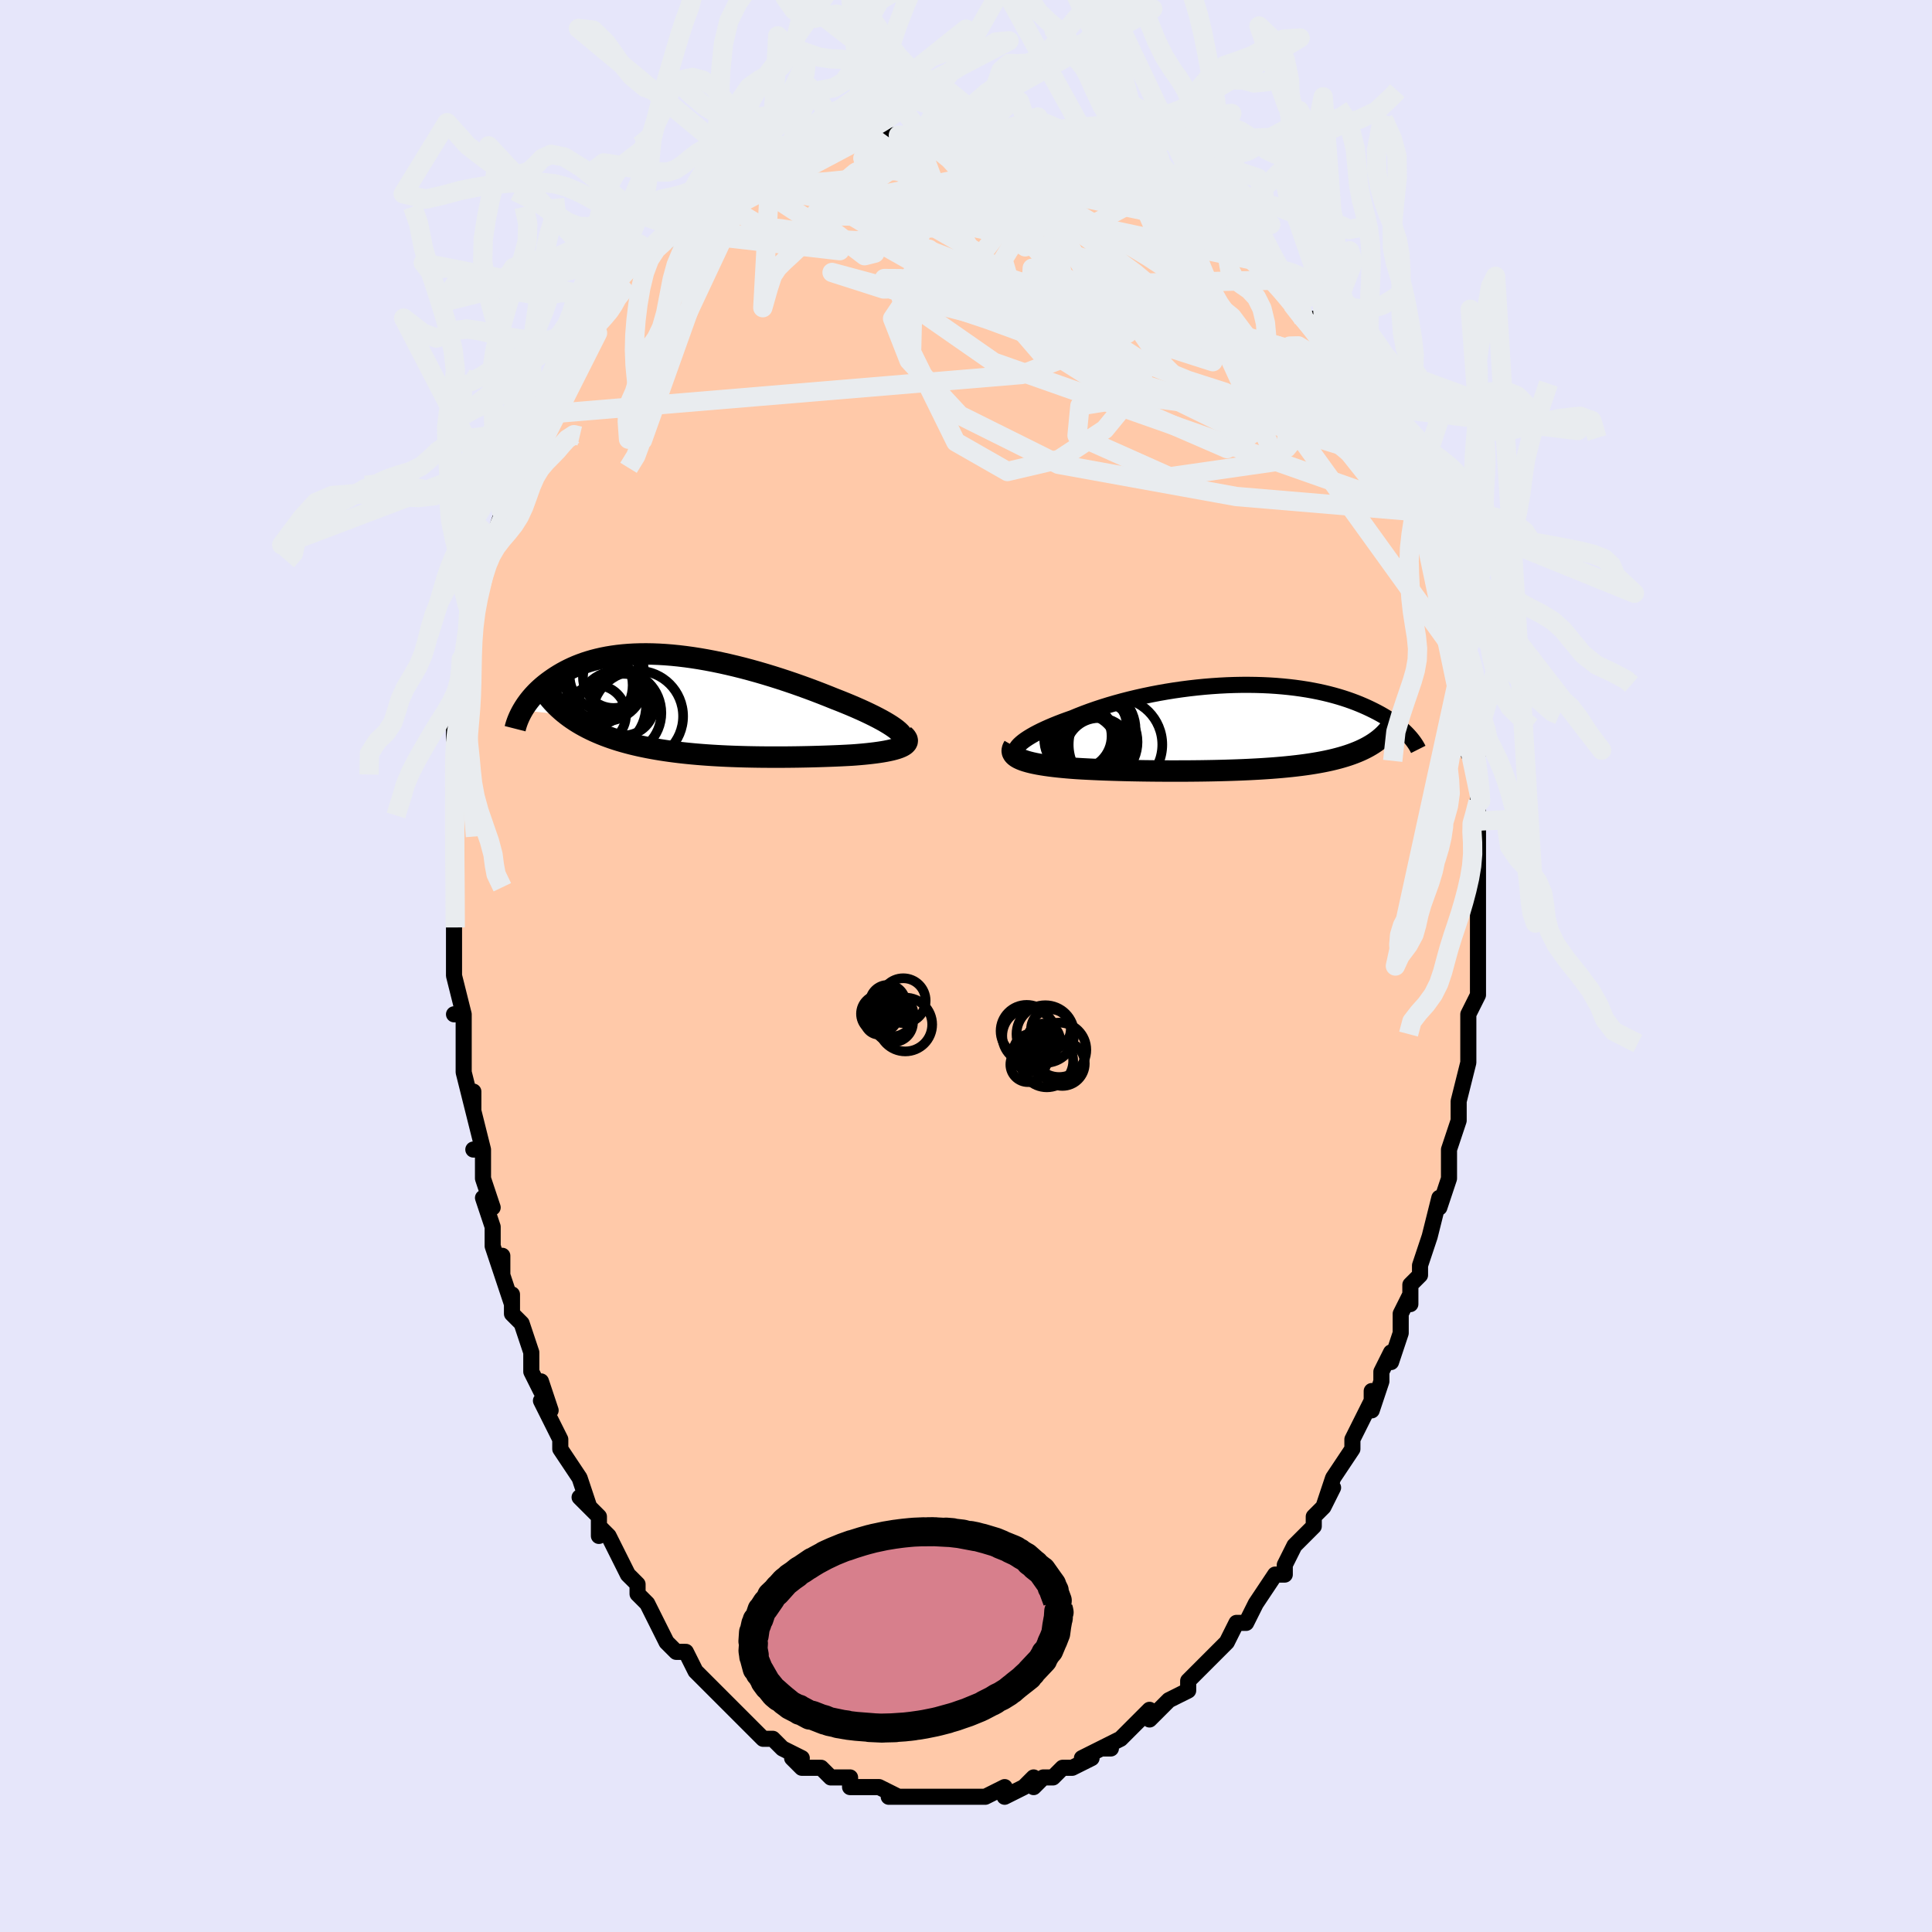 <svg viewBox="-100 -100 200 200" xmlns="http://www.w3.org/2000/svg" width="400" height="400" id="face-svg"><defs><clipPath id="leftEyeClipPath"><polyline points="21.34,2.518,21.093,2.334,20.814,2.143,20.505,1.947,20.166,1.745,19.8,1.539,19.409,1.33,18.992,1.116,18.552,0.901,18.091,0.682,17.61,0.463,17.109,0.242,16.591,0.02,16.057,-0.201,15.507,-0.423,14.943,-0.643,14.283,-0.91,13.605,-1.177,12.912,-1.444,12.204,-1.708,11.483,-1.969,10.752,-2.227,10.011,-2.479,9.263,-2.725,8.508,-2.964,7.749,-3.195,6.987,-3.418,6.223,-3.631,5.46,-3.834,4.697,-4.025,3.937,-4.205,3.182,-4.373,2.431,-4.528,1.687,-4.67,0.951,-4.798,0.223,-4.912,-0.495,-5.011,-1.203,-5.096,-1.899,-5.166,-2.582,-5.221,-3.252,-5.261,-3.908,-5.286,-4.55,-5.296,-5.176,-5.291,-5.787,-5.272,-6.382,-5.239,-6.96,-5.191,-7.521,-5.13,-8.065,-5.055,-8.591,-4.968,-9.101,-4.868,-9.592,-4.756,-10.067,-4.634,-10.523,-4.501,-10.963,-4.358,-11.385,-4.205,-11.79,-4.045,-12.178,-3.876,-12.55,-3.701,-12.906,-3.52,-13.247,-3.334,-13.573,-3.143,-13.884,-2.949,-14.181,-2.753,-14.465,-2.554,-14.737,-2.355,-14.996,-2.155,-15.243,-1.951,-15.478,-1.746,-15.702,-1.539,-15.915,-1.33,-16.116,-1.12,-16.307,-0.91,-16.487,-0.7,-16.656,-0.49,-16.816,-0.28,-16.965,-0.072,-17.105,0.136,-17.236,0.342,-17.358,0.546,-12.779,1.029,-12.498,1.24,-12.207,1.444,-11.908,1.643,-11.601,1.835,-11.286,2.022,-10.962,2.202,-10.631,2.377,-10.292,2.545,-9.946,2.708,-9.593,2.864,-9.233,3.015,-8.867,3.16,-8.494,3.299,-8.116,3.433,-7.73,3.561,-7.335,3.685,-6.932,3.803,-6.522,3.916,-6.104,4.025,-5.679,4.128,-5.248,4.227,-4.811,4.32,-4.369,4.409,-3.921,4.493,-3.468,4.573,-3.011,4.648,-2.549,4.718,-2.083,4.784,-1.614,4.846,-1.141,4.904,-0.665,4.958,-0.186,5.008,0.297,5.054,0.782,5.097,1.271,5.136,1.762,5.172,2.256,5.205,2.753,5.234,3.252,5.261,3.754,5.285,4.26,5.306,4.768,5.324,5.279,5.34,5.793,5.354,6.311,5.365,6.832,5.374,7.356,5.381,7.884,5.385,8.415,5.388,8.95,5.388,9.488,5.387,10.03,5.384,10.576,5.378,11.125,5.371,11.678,5.361,12.233,5.35,12.792,5.336,13.352,5.32,13.915,5.302,14.48,5.282,15.045,5.26,15.61,5.235,16.175,5.207,16.737,5.176,17.165,5.145,17.585,5.11,17.997,5.073,18.399,5.032,18.791,4.988,19.171,4.941,19.539,4.89,19.892,4.835,20.23,4.776,20.551,4.712,20.853,4.645,21.135,4.572,21.396,4.495,21.633,4.412,21.845,4.324"></polyline></clipPath><clipPath id="rightEyeClipPath"><polyline points="-22.862,1.773,-22.681,1.605,-22.47,1.432,-22.228,1.255,-21.957,1.075,-21.658,0.892,-21.333,0.706,-20.981,0.519,-20.605,0.331,-20.204,0.142,-19.782,-0.047,-19.337,-0.236,-18.872,-0.424,-18.388,-0.611,-17.885,-0.795,-17.365,-0.978,-16.796,-1.214,-16.202,-1.447,-15.584,-1.676,-14.943,-1.9,-14.281,-2.118,-13.599,-2.33,-12.899,-2.534,-12.182,-2.731,-11.451,-2.919,-10.707,-3.097,-9.951,-3.266,-9.186,-3.425,-8.414,-3.573,-7.635,-3.71,-6.852,-3.836,-6.066,-3.949,-5.279,-4.051,-4.493,-4.14,-3.709,-4.218,-2.928,-4.282,-2.153,-4.334,-1.384,-4.374,-0.623,-4.401,0.129,-4.416,0.871,-4.418,1.601,-4.408,2.319,-4.387,3.023,-4.354,3.713,-4.309,4.387,-4.253,5.046,-4.187,5.688,-4.111,6.313,-4.024,6.92,-3.929,7.51,-3.824,8.08,-3.711,8.632,-3.59,9.166,-3.462,9.68,-3.327,10.176,-3.186,10.653,-3.04,11.111,-2.889,11.552,-2.733,11.974,-2.574,12.379,-2.412,12.766,-2.247,13.138,-2.081,13.493,-1.913,13.834,-1.745,14.16,-1.578,14.473,-1.409,14.771,-1.24,15.056,-1.07,15.328,-0.899,15.587,-0.728,15.833,-0.556,16.067,-0.386,16.288,-0.215,16.498,-0.046,16.696,0.122,16.883,0.289,17.059,0.455,17.224,0.618,17.379,0.78,14.819,0.852,14.623,1.029,14.418,1.202,14.203,1.37,13.978,1.532,13.742,1.69,13.496,1.842,13.24,1.99,12.974,2.132,12.698,2.269,12.411,2.402,12.113,2.529,11.806,2.651,11.488,2.769,11.16,2.882,10.821,2.99,10.469,3.094,10.106,3.194,9.731,3.29,9.344,3.382,8.944,3.469,8.532,3.552,8.108,3.631,7.671,3.706,7.223,3.777,6.761,3.844,6.288,3.907,5.803,3.966,5.306,4.022,4.797,4.074,4.277,4.123,3.746,4.168,3.204,4.21,2.651,4.248,2.087,4.284,1.514,4.316,0.931,4.346,0.339,4.373,-0.262,4.397,-0.871,4.418,-1.488,4.437,-2.112,4.454,-2.743,4.468,-3.38,4.48,-4.023,4.49,-4.671,4.497,-5.324,4.503,-5.98,4.506,-6.639,4.507,-7.3,4.507,-7.963,4.504,-8.626,4.5,-9.29,4.493,-9.952,4.485,-10.613,4.474,-11.271,4.462,-11.926,4.447,-12.576,4.43,-13.22,4.411,-13.858,4.39,-14.489,4.366,-15.111,4.339,-15.723,4.31,-16.324,4.279,-16.913,4.244,-17.408,4.208,-17.893,4.169,-18.365,4.126,-18.825,4.08,-19.271,4.031,-19.703,3.977,-20.118,3.92,-20.517,3.858,-20.897,3.792,-21.259,3.721,-21.599,3.646,-21.918,3.565,-22.214,3.479,-22.486,3.388,-22.732,3.29"></polyline></clipPath><filter id="fuzzy"><feTurbulence id="turbulence" baseFrequency="0.05" numOctaves="3" type="noise" result="noise"></feTurbulence><feDisplacementMap in="SourceGraphic" in2="noise" scale="2"></feDisplacementMap></filter><linearGradient id="rainbowGradient" x1="0%" y1="0%" x2="100%" y2="0%"><stop offset="0%" style="stop-color: rgb(167, 133, 106);  stop-opacity: 1"></stop><stop offset="50%" style="stop-color: rgb(0, 191, 255);  stop-opacity: 1"></stop><stop offset="100%" style="stop-color: rgb(220, 208, 186);  stop-opacity: 1"></stop></linearGradient></defs><title>That&#39;s an ugly face</title><desc>CREATED BY XUAN TANG, MORE INFO AT TXSTC55.GITHUB.IO</desc><rect x="-100" y="-100" width="100%" height="100%" opacity="1" fill="rgb(230, 230, 250)"></rect><polyline id="faceContour" points="53,0,53,2,53,3,52,5,52,5,52,6,52,8,52,9,52,9,52,10,51,14,51,14,51,16,51,16,50,19,50,19,50,21,50,20,50,22,49,25,49,24,48,28,48,28,47,31,47,32,47,32,46,33,46,35,46,34,45,36,45,38,45,38,44,41,44,40,43,42,43,43,42,46,42,44,42,45,40,49,40,49,40,49,40,49,40,50,38,53,37,56,38,54,37,56,36,57,36,58,35,59,34,60,34,60,33,62,33,62,33,63,32,63,30,66,30,66,30,66,29,68,28,68,27,70,26,71,26,71,26,71,24,73,24,73,23,74,23,74,23,75,21,76,20,77,20,77,19,78,19,77,17,79,16,80,17,79,16,80,14,81,15,81,14,81,12,82,13,82,11,83,10,83,10,83,9,84,8,84,7,85,7,85,7,84,6,85,4,86,4,85,2,86,1,86,1,86,0,86,0,86,-1,86,-2,86,-3,86,-4,86,-4,86,-5,86,-5,86,-6,86,-8,86,-7,86,-9,85,-9,85,-10,85,-9,85,-12,85,-12,84,-13,84,-13,84,-14,84,-15,83,-16,83,-17,83,-18,82,-17,82,-19,81,-19,81,-20,80,-21,80,-22,79,-22,79,-22,79,-23,78,-25,76,-25,76,-25,76,-26,75,-27,74,-27,74,-28,73,-28,73,-29,71,-30,71,-31,70,-32,68,-32,68,-33,66,-34,65,-34,65,-34,65,-34,64,-35,63,-36,61,-37,59,-38,58,-38,59,-38,57,-40,55,-40,55,-39,56,-40,53,-40,53,-42,50,-42,50,-42,49,-42,49,-44,45,-43,46,-44,43,-44,44,-45,42,-45,40,-46,37,-46,37,-47,36,-47,34,-47,35,-48,32,-48,30,-48,32,-49,29,-49,27,-50,24,-49,25,-50,22,-50,21,-50,19,-51,19,-50,19,-51,15,-51,13,-51,15,-52,11,-52,11,-52,8,-52,9,-52,5,-53,5,-52,5,-53,1,-53,0,-53,-4,-53,-3,-53,-4,-53,-7,-53,-9,-53,-9,-53,-11,-53,-11,-53,-12,-53,-14,-53,-16,-53,-17,-53,-19,-53,-22,-53,-20,-53,-23,-53,-24,-53,-25,-52,-27,-52,-27,-52,-29,-52,-31,-52,-32,-52,-32,-51,-36,-51,-37,-51,-37,-50,-40,-50,-41,-50,-41,-49,-44,-49,-44,-49,-44,-48,-47,-48,-47,-47,-49,-48,-49,-47,-51,-46,-53,-46,-54,-46,-53,-45,-55,-44,-57,-44,-57,-45,-57,-43,-60,-43,-59,-43,-61,-42,-62,-41,-64,-40,-65,-40,-65,-39,-67,-39,-67,-38,-68,-37,-69,-37,-69,-37,-70,-36,-71,-35,-72,-34,-73,-33,-74,-33,-74,-31,-75,-30,-76,-29,-77,-30,-77,-30,-77,-28,-78,-27,-79,-26,-80,-27,-79,-24,-81,-25,-81,-23,-81,-23,-82,-22,-82,-22,-82,-20,-83,-19,-83,-17,-84,-16,-84,-16,-84,-15,-85,-15,-85,-14,-85,-12,-85,-11,-86,-10,-86,-9,-86,-9,-86,-8,-86,-7,-86,-6,-86,-5,-86,-4,-86,-4,-86,-3,-86,-1,-86,0,-86,1,-86,3,-86,4,-86,3,-86,5,-86,7,-85,7,-85,8,-85,8,-85,9,-85,12,-84,11,-84,13,-83,13,-83,14,-83,16,-82,17,-82,17,-82,18,-81,19,-81,21,-80,20,-80,21,-80,22,-79,23,-78,25,-77,24,-77,26,-76,27,-75,28,-75,28,-75,29,-74,30,-73,30,-73,32,-71,32,-71,34,-69,34,-69,34,-69,35,-67,36,-67,36,-66,37,-65,38,-64,38,-64,39,-63,39,-62,40,-62,41,-59,41,-58,42,-58,43,-56,43,-56,43,-56,44,-53,44,-54,45,-52,45,-51,46,-48,46,-48,47,-47,47,-47,47,-47,48,-44,48,-42,48,-43,49,-41,49,-41,49,-39,50,-36,51,-35,51,-34,50,-35,51,-31,51,-32,51,-32,52,-29,51,-30,52,-25,52,-24,52,-25,53,-22,52,-22,53,-20,53,-18,53,-17,53,-15,53,-15,53,-15,53,-13,53,-10,53,-11,53,-9,53,-7,53,-6,53,-5,53,-4,53,-3,53,-1,53,0,53,2" fill="#ffc9a9" stroke="black" stroke-width="1.667" stroke-linejoin="round" filter="url(#fuzzy)"></polyline><g transform="translate(28.386 -24.689)"><polyline id="rightCountour" points="-22.862,1.773,-22.681,1.605,-22.47,1.432,-22.228,1.255,-21.957,1.075,-21.658,0.892,-21.333,0.706,-20.981,0.519,-20.605,0.331,-20.204,0.142,-19.782,-0.047,-19.337,-0.236,-18.872,-0.424,-18.388,-0.611,-17.885,-0.795,-17.365,-0.978,-16.796,-1.214,-16.202,-1.447,-15.584,-1.676,-14.943,-1.9,-14.281,-2.118,-13.599,-2.33,-12.899,-2.534,-12.182,-2.731,-11.451,-2.919,-10.707,-3.097,-9.951,-3.266,-9.186,-3.425,-8.414,-3.573,-7.635,-3.71,-6.852,-3.836,-6.066,-3.949,-5.279,-4.051,-4.493,-4.14,-3.709,-4.218,-2.928,-4.282,-2.153,-4.334,-1.384,-4.374,-0.623,-4.401,0.129,-4.416,0.871,-4.418,1.601,-4.408,2.319,-4.387,3.023,-4.354,3.713,-4.309,4.387,-4.253,5.046,-4.187,5.688,-4.111,6.313,-4.024,6.92,-3.929,7.51,-3.824,8.08,-3.711,8.632,-3.59,9.166,-3.462,9.68,-3.327,10.176,-3.186,10.653,-3.04,11.111,-2.889,11.552,-2.733,11.974,-2.574,12.379,-2.412,12.766,-2.247,13.138,-2.081,13.493,-1.913,13.834,-1.745,14.16,-1.578,14.473,-1.409,14.771,-1.24,15.056,-1.07,15.328,-0.899,15.587,-0.728,15.833,-0.556,16.067,-0.386,16.288,-0.215,16.498,-0.046,16.696,0.122,16.883,0.289,17.059,0.455,17.224,0.618,17.379,0.78,14.819,0.852,14.623,1.029,14.418,1.202,14.203,1.37,13.978,1.532,13.742,1.69,13.496,1.842,13.24,1.99,12.974,2.132,12.698,2.269,12.411,2.402,12.113,2.529,11.806,2.651,11.488,2.769,11.16,2.882,10.821,2.99,10.469,3.094,10.106,3.194,9.731,3.29,9.344,3.382,8.944,3.469,8.532,3.552,8.108,3.631,7.671,3.706,7.223,3.777,6.761,3.844,6.288,3.907,5.803,3.966,5.306,4.022,4.797,4.074,4.277,4.123,3.746,4.168,3.204,4.21,2.651,4.248,2.087,4.284,1.514,4.316,0.931,4.346,0.339,4.373,-0.262,4.397,-0.871,4.418,-1.488,4.437,-2.112,4.454,-2.743,4.468,-3.38,4.48,-4.023,4.49,-4.671,4.497,-5.324,4.503,-5.98,4.506,-6.639,4.507,-7.3,4.507,-7.963,4.504,-8.626,4.5,-9.29,4.493,-9.952,4.485,-10.613,4.474,-11.271,4.462,-11.926,4.447,-12.576,4.43,-13.22,4.411,-13.858,4.39,-14.489,4.366,-15.111,4.339,-15.723,4.31,-16.324,4.279,-16.913,4.244,-17.408,4.208,-17.893,4.169,-18.365,4.126,-18.825,4.08,-19.271,4.031,-19.703,3.977,-20.118,3.92,-20.517,3.858,-20.897,3.792,-21.259,3.721,-21.599,3.646,-21.918,3.565,-22.214,3.479,-22.486,3.388,-22.732,3.29" fill="white" stroke="white" stroke-width="0" stroke-linejoin="round" filter="url(#fuzzy)"></polyline></g><g transform="translate(-28.545 -27.011)"><polyline id="leftCountour" points="21.34,2.518,21.093,2.334,20.814,2.143,20.505,1.947,20.166,1.745,19.8,1.539,19.409,1.33,18.992,1.116,18.552,0.901,18.091,0.682,17.61,0.463,17.109,0.242,16.591,0.02,16.057,-0.201,15.507,-0.423,14.943,-0.643,14.283,-0.91,13.605,-1.177,12.912,-1.444,12.204,-1.708,11.483,-1.969,10.752,-2.227,10.011,-2.479,9.263,-2.725,8.508,-2.964,7.749,-3.195,6.987,-3.418,6.223,-3.631,5.46,-3.834,4.697,-4.025,3.937,-4.205,3.182,-4.373,2.431,-4.528,1.687,-4.67,0.951,-4.798,0.223,-4.912,-0.495,-5.011,-1.203,-5.096,-1.899,-5.166,-2.582,-5.221,-3.252,-5.261,-3.908,-5.286,-4.55,-5.296,-5.176,-5.291,-5.787,-5.272,-6.382,-5.239,-6.96,-5.191,-7.521,-5.13,-8.065,-5.055,-8.591,-4.968,-9.101,-4.868,-9.592,-4.756,-10.067,-4.634,-10.523,-4.501,-10.963,-4.358,-11.385,-4.205,-11.79,-4.045,-12.178,-3.876,-12.55,-3.701,-12.906,-3.52,-13.247,-3.334,-13.573,-3.143,-13.884,-2.949,-14.181,-2.753,-14.465,-2.554,-14.737,-2.355,-14.996,-2.155,-15.243,-1.951,-15.478,-1.746,-15.702,-1.539,-15.915,-1.33,-16.116,-1.12,-16.307,-0.91,-16.487,-0.7,-16.656,-0.49,-16.816,-0.28,-16.965,-0.072,-17.105,0.136,-17.236,0.342,-17.358,0.546,-12.779,1.029,-12.498,1.24,-12.207,1.444,-11.908,1.643,-11.601,1.835,-11.286,2.022,-10.962,2.202,-10.631,2.377,-10.292,2.545,-9.946,2.708,-9.593,2.864,-9.233,3.015,-8.867,3.16,-8.494,3.299,-8.116,3.433,-7.73,3.561,-7.335,3.685,-6.932,3.803,-6.522,3.916,-6.104,4.025,-5.679,4.128,-5.248,4.227,-4.811,4.32,-4.369,4.409,-3.921,4.493,-3.468,4.573,-3.011,4.648,-2.549,4.718,-2.083,4.784,-1.614,4.846,-1.141,4.904,-0.665,4.958,-0.186,5.008,0.297,5.054,0.782,5.097,1.271,5.136,1.762,5.172,2.256,5.205,2.753,5.234,3.252,5.261,3.754,5.285,4.26,5.306,4.768,5.324,5.279,5.34,5.793,5.354,6.311,5.365,6.832,5.374,7.356,5.381,7.884,5.385,8.415,5.388,8.95,5.388,9.488,5.387,10.03,5.384,10.576,5.378,11.125,5.371,11.678,5.361,12.233,5.35,12.792,5.336,13.352,5.32,13.915,5.302,14.48,5.282,15.045,5.26,15.61,5.235,16.175,5.207,16.737,5.176,17.165,5.145,17.585,5.11,17.997,5.073,18.399,5.032,18.791,4.988,19.171,4.941,19.539,4.89,19.892,4.835,20.23,4.776,20.551,4.712,20.853,4.645,21.135,4.572,21.396,4.495,21.633,4.412,21.845,4.324" fill="white" stroke="white" stroke-width="0" stroke-linejoin="round" filter="url(#fuzzy)"></polyline></g><g transform="translate(28.386 -24.689)"><polyline id="rightUpper" points="-22.706,3.039,-22.898,2.957,-23.048,2.864,-23.157,2.759,-23.226,2.644,-23.257,2.518,-23.249,2.384,-23.204,2.242,-23.124,2.092,-23.01,1.935,-22.862,1.773,-22.681,1.605,-22.47,1.432,-22.228,1.255,-21.957,1.075,-21.658,0.892,-21.333,0.706,-20.981,0.519,-20.605,0.331,-20.204,0.142,-19.782,-0.047,-19.337,-0.236,-18.872,-0.424,-18.388,-0.611,-17.885,-0.795,-17.365,-0.978,-16.796,-1.214,-16.202,-1.447,-15.584,-1.676,-14.943,-1.9,-14.281,-2.118,-13.599,-2.33,-12.899,-2.534,-12.182,-2.731,-11.451,-2.919,-10.707,-3.097,-9.951,-3.266,-9.186,-3.425,-8.414,-3.573,-7.635,-3.71,-6.852,-3.836,-6.066,-3.949,-5.279,-4.051,-4.493,-4.14,-3.709,-4.218,-2.928,-4.282,-2.153,-4.334,-1.384,-4.374,-0.623,-4.401,0.129,-4.416,0.871,-4.418,1.601,-4.408,2.319,-4.387,3.023,-4.354,3.713,-4.309,4.387,-4.253,5.046,-4.187,5.688,-4.111,6.313,-4.024,6.92,-3.929,7.51,-3.824,8.08,-3.711,8.632,-3.59,9.166,-3.462,9.68,-3.327,10.176,-3.186,10.653,-3.04,11.111,-2.889,11.552,-2.733,11.974,-2.574,12.379,-2.412,12.766,-2.247,13.138,-2.081,13.493,-1.913,13.834,-1.745,14.16,-1.578,14.473,-1.409,14.771,-1.24,15.056,-1.07,15.328,-0.899,15.587,-0.728,15.833,-0.556,16.067,-0.386,16.288,-0.215,16.498,-0.046,16.696,0.122,16.883,0.289,17.059,0.455,17.224,0.618,17.379,0.78,17.524,0.94,17.66,1.098,17.786,1.253,17.903,1.406,18.012,1.556,18.112,1.703,18.204,1.848,18.288,1.991,18.364,2.13,18.433,2.267" fill="none" stroke="black" stroke-width="1.667" stroke-linejoin="round" filter="url(#fuzzy)"></polyline><polyline id="rightLower" points="-23.43,1.933,-23.529,2.105,-23.586,2.267,-23.603,2.422,-23.58,2.568,-23.521,2.706,-23.427,2.837,-23.299,2.96,-23.14,3.077,-22.95,3.187,-22.732,3.29,-22.486,3.388,-22.214,3.479,-21.918,3.565,-21.599,3.646,-21.259,3.721,-20.897,3.792,-20.517,3.858,-20.118,3.92,-19.703,3.977,-19.271,4.031,-18.825,4.08,-18.365,4.126,-17.893,4.169,-17.408,4.208,-16.913,4.244,-16.324,4.279,-15.723,4.31,-15.111,4.339,-14.489,4.366,-13.858,4.39,-13.22,4.411,-12.576,4.43,-11.926,4.447,-11.271,4.462,-10.613,4.474,-9.952,4.485,-9.29,4.493,-8.626,4.5,-7.963,4.504,-7.3,4.507,-6.639,4.507,-5.98,4.506,-5.324,4.503,-4.671,4.497,-4.023,4.49,-3.38,4.48,-2.743,4.468,-2.112,4.454,-1.488,4.437,-0.871,4.418,-0.262,4.397,0.339,4.373,0.931,4.346,1.514,4.316,2.087,4.284,2.651,4.248,3.204,4.21,3.746,4.168,4.277,4.123,4.797,4.074,5.306,4.022,5.803,3.966,6.288,3.907,6.761,3.844,7.223,3.777,7.671,3.706,8.108,3.631,8.532,3.552,8.944,3.469,9.344,3.382,9.731,3.29,10.106,3.194,10.469,3.094,10.821,2.99,11.16,2.882,11.488,2.769,11.806,2.651,12.113,2.529,12.411,2.402,12.698,2.269,12.974,2.132,13.24,1.99,13.496,1.842,13.742,1.69,13.978,1.532,14.203,1.37,14.418,1.202,14.623,1.029,14.819,0.852,15.004,0.669,15.18,0.481,15.346,0.288,15.503,0.091,15.65,-0.112,15.789,-0.319,15.918,-0.53,16.039,-0.746,16.151,-0.967,16.255,-1.192" fill="none" stroke="black" stroke-width="2.222" stroke-linejoin="round" filter="url(#fuzzy)"></polyline><!--[--><circle r="3.406" cx="-15.171" cy="2.2" stroke="black" fill="none" stroke-width="1" filter="url(#fuzzy)" clip-path="url(#rightEyeClipPath)"></circle><circle r="3.595" cx="-16.29" cy="2.184" stroke="black" fill="none" stroke-width="1" filter="url(#fuzzy)" clip-path="url(#rightEyeClipPath)"></circle><circle r="3.473" cx="-16.788" cy="0.893" stroke="black" fill="none" stroke-width="1" filter="url(#fuzzy)" clip-path="url(#rightEyeClipPath)"></circle><circle r="4.3" cx="-14.93" cy="1.496" stroke="black" fill="none" stroke-width="1" filter="url(#fuzzy)" clip-path="url(#rightEyeClipPath)"></circle><circle r="3.667" cx="-16.62" cy="1.224" stroke="black" fill="none" stroke-width="1" filter="url(#fuzzy)" clip-path="url(#rightEyeClipPath)"></circle><circle r="3.451" cx="-14.642" cy="2.467" stroke="black" fill="none" stroke-width="1" filter="url(#fuzzy)" clip-path="url(#rightEyeClipPath)"></circle><circle r="4.24" cx="-15.075" cy="0.189" stroke="black" fill="none" stroke-width="1" filter="url(#fuzzy)" clip-path="url(#rightEyeClipPath)"></circle><circle r="4.014" cx="-15.502" cy="0.493" stroke="black" fill="none" stroke-width="1" filter="url(#fuzzy)" clip-path="url(#rightEyeClipPath)"></circle><circle r="4.168" cx="-15.878" cy="0.073" stroke="black" fill="none" stroke-width="1" filter="url(#fuzzy)" clip-path="url(#rightEyeClipPath)"></circle><circle r="4.844" cx="-12.91" cy="1.773" stroke="black" fill="none" stroke-width="1" filter="url(#fuzzy)" clip-path="url(#rightEyeClipPath)"></circle><!--]--></g><g transform="translate(-28.545 -27.011)"><polyline id="leftUpper" points="21.648,3.882,21.822,3.795,21.944,3.695,22.019,3.583,22.046,3.46,22.029,3.326,21.97,3.182,21.869,3.028,21.729,2.866,21.552,2.696,21.34,2.518,21.093,2.334,20.814,2.143,20.505,1.947,20.166,1.745,19.8,1.539,19.409,1.33,18.992,1.116,18.552,0.901,18.091,0.682,17.61,0.463,17.109,0.242,16.591,0.02,16.057,-0.201,15.507,-0.423,14.943,-0.643,14.283,-0.91,13.605,-1.177,12.912,-1.444,12.204,-1.708,11.483,-1.969,10.752,-2.227,10.011,-2.479,9.263,-2.725,8.508,-2.964,7.749,-3.195,6.987,-3.418,6.223,-3.631,5.46,-3.834,4.697,-4.025,3.937,-4.205,3.182,-4.373,2.431,-4.528,1.687,-4.67,0.951,-4.798,0.223,-4.912,-0.495,-5.011,-1.203,-5.096,-1.899,-5.166,-2.582,-5.221,-3.252,-5.261,-3.908,-5.286,-4.55,-5.296,-5.176,-5.291,-5.787,-5.272,-6.382,-5.239,-6.96,-5.191,-7.521,-5.13,-8.065,-5.055,-8.591,-4.968,-9.101,-4.868,-9.592,-4.756,-10.067,-4.634,-10.523,-4.501,-10.963,-4.358,-11.385,-4.205,-11.79,-4.045,-12.178,-3.876,-12.55,-3.701,-12.906,-3.52,-13.247,-3.334,-13.573,-3.143,-13.884,-2.949,-14.181,-2.753,-14.465,-2.554,-14.737,-2.355,-14.996,-2.155,-15.243,-1.951,-15.478,-1.746,-15.702,-1.539,-15.915,-1.33,-16.116,-1.12,-16.307,-0.91,-16.487,-0.7,-16.656,-0.49,-16.816,-0.28,-16.965,-0.072,-17.105,0.136,-17.236,0.342,-17.358,0.546,-17.471,0.748,-17.575,0.948,-17.671,1.145,-17.759,1.34,-17.839,1.531,-17.912,1.72,-17.977,1.906,-18.035,2.089,-18.086,2.269,-18.131,2.445" fill="none" stroke="black" stroke-width="2.222" stroke-linejoin="round" filter="url(#fuzzy)"></polyline><polyline id="leftLower" points="22.087,3.098,22.253,3.253,22.369,3.4,22.439,3.54,22.465,3.672,22.45,3.797,22.397,3.915,22.307,4.027,22.184,4.132,22.029,4.231,21.845,4.324,21.633,4.412,21.396,4.495,21.135,4.572,20.853,4.645,20.551,4.712,20.23,4.776,19.892,4.835,19.539,4.89,19.171,4.941,18.791,4.988,18.399,5.032,17.997,5.073,17.585,5.11,17.165,5.145,16.737,5.176,16.175,5.207,15.61,5.235,15.045,5.26,14.48,5.282,13.915,5.302,13.352,5.32,12.792,5.336,12.233,5.35,11.678,5.361,11.125,5.371,10.576,5.378,10.03,5.384,9.488,5.387,8.95,5.388,8.415,5.388,7.884,5.385,7.356,5.381,6.832,5.374,6.311,5.365,5.793,5.354,5.279,5.34,4.768,5.324,4.26,5.306,3.754,5.285,3.252,5.261,2.753,5.234,2.256,5.205,1.762,5.172,1.271,5.136,0.782,5.097,0.297,5.054,-0.186,5.008,-0.665,4.958,-1.141,4.904,-1.614,4.846,-2.083,4.784,-2.549,4.718,-3.011,4.648,-3.468,4.573,-3.921,4.493,-4.369,4.409,-4.811,4.32,-5.248,4.227,-5.679,4.128,-6.104,4.025,-6.522,3.916,-6.932,3.803,-7.335,3.685,-7.73,3.561,-8.116,3.433,-8.494,3.299,-8.867,3.16,-9.233,3.015,-9.593,2.864,-9.946,2.708,-10.292,2.545,-10.631,2.377,-10.962,2.202,-11.286,2.022,-11.601,1.835,-11.908,1.643,-12.207,1.444,-12.498,1.24,-12.779,1.029,-13.052,0.813,-13.316,0.59,-13.571,0.362,-13.817,0.128,-14.054,-0.112,-14.282,-0.357,-14.501,-0.607,-14.711,-0.864,-14.912,-1.125,-15.105,-1.391" fill="none" stroke="black" stroke-width="2.222" stroke-linejoin="round" filter="url(#fuzzy)"></polyline><!--[--><circle r="4.256" cx="-10.216" cy="-2.055" stroke="black" fill="none" stroke-width="1" filter="url(#fuzzy)" clip-path="url(#leftEyeClipPath)"></circle><circle r="4.742" cx="-9.317" cy="0.074" stroke="black" fill="none" stroke-width="1" filter="url(#fuzzy)" clip-path="url(#leftEyeClipPath)"></circle><circle r="3.19" cx="-6.893" cy="-0.045" stroke="black" fill="none" stroke-width="1" filter="url(#fuzzy)" clip-path="url(#leftEyeClipPath)"></circle><circle r="4.399" cx="-7.391" cy="0.815" stroke="black" fill="none" stroke-width="1" filter="url(#fuzzy)" clip-path="url(#leftEyeClipPath)"></circle><circle r="3.164" cx="-7.943" cy="-2.863" stroke="black" fill="none" stroke-width="1" filter="url(#fuzzy)" clip-path="url(#leftEyeClipPath)"></circle><circle r="3.058" cx="-9.708" cy="1.009" stroke="black" fill="none" stroke-width="1" filter="url(#fuzzy)" clip-path="url(#leftEyeClipPath)"></circle><circle r="3.632" cx="-8.854" cy="-3.049" stroke="black" fill="none" stroke-width="1" filter="url(#fuzzy)" clip-path="url(#leftEyeClipPath)"></circle><circle r="4.716" cx="-5.457" cy="1.16" stroke="black" fill="none" stroke-width="1" filter="url(#fuzzy)" clip-path="url(#leftEyeClipPath)"></circle><circle r="4.113" cx="-8.816" cy="-2.45" stroke="black" fill="none" stroke-width="1" filter="url(#fuzzy)" clip-path="url(#leftEyeClipPath)"></circle><circle r="4.793" cx="-9.602" cy="-3.48" stroke="black" fill="none" stroke-width="1" filter="url(#fuzzy)" clip-path="url(#leftEyeClipPath)"></circle><!--]--></g><g id="hairs"><!--[--><polyline points="14,-83,19.102,-78.971,23.452,-73.291,21.805,-70.658,17.485,-70.041,15.419,-69.11,17.265,-67.154,21.564,-64.954,25.942,-63.582,28.718,-63.586,29.242,-64.907,27.522,-67.204,23.877,-70.139,18.925,-73.393,13.703,-76.55,9.478,-79.086,7.1,-80.61,6.312,-81.174,5.889,-81.273,5.2,-81.208,6.735,-79.655,17.446,-71.755,47,-47" fill="none" stroke="rgb(233, 236, 239)" stroke-width="2" stroke-linejoin="round" filter="url(#fuzzy)"></polyline><polyline points="-30,-76,-9.216,-74.982,2.699,-68.239,16.403,-61.187,26.012,-56.488,29.474,-55.018,29.284,-55.758,28.858,-57.021,29.826,-57.845,31.687,-58.39,33.031,-59.331,32.868,-61.029,31.106,-63.198,28.145,-65.226,24.165,-66.759,18.768,-67.991,11.35,-69.438,2.311,-71.464,-5.193,-73.96,-4.547,-76.341,9.973,-77.272,30,-73" fill="none" stroke="rgb(233, 236, 239)" stroke-width="2" stroke-linejoin="round" filter="url(#fuzzy)"></polyline><polyline points="40,-62,10.171,-70.527,9.344,-74.895,8.666,-77.012,5.738,-76.187,3.832,-73.12,4.889,-69.498,8.325,-66.561,12.202,-64.603,14.66,-63.449,14.69,-63.033,12.209,-63.498,7.8,-64.892,2.452,-66.86,-2.642,-68.574,-6.305,-68.938,-7.599,-67.024,-5.897,-62.683,-0.636,-57.011,9.561,-51.936,27.982,-48.601,47,-47" fill="none" stroke="rgb(233, 236, 239)" stroke-width="2" stroke-linejoin="round" filter="url(#fuzzy)"></polyline><polyline points="40,-62,36.883,-59.735,28.667,-58.715,23.098,-59.567,20.551,-62.114,18.083,-65.682,14.259,-69.133,9.866,-71.499,6.856,-72.234,6.813,-71.245,9.758,-68.877,13.976,-65.751,17.029,-62.404,17.205,-59.01,14.367,-55.548,9.637,-52.441,4.293,-51.191,-1.052,-54.244,-5.633,-63.546,-5.295,-77.438,5,-86" fill="none" stroke="rgb(233, 236, 239)" stroke-width="2" stroke-linejoin="round" filter="url(#fuzzy)"></polyline><polyline points="45,-52,7.748,-63.445,2.95,-69.021,2.462,-69.956,4.837,-68.235,8.401,-66.355,9.918,-66.007,8.278,-67.631,4.835,-70.66,0.995,-73.997,-3.383,-76.513,-8.943,-77.603,-14.379,-77.661,-15.511,-77.96,-7.832,-79.372,8.38,-80.328,24,-77" fill="none" stroke="rgb(233, 236, 239)" stroke-width="2" stroke-linejoin="round" filter="url(#fuzzy)"></polyline><polyline points="4,-86,-4.586,-84.466,-2.604,-79.159,2.45,-70.966,9.993,-63.36,18.455,-58.896,25.19,-58.006,28.855,-59.478,29.743,-61.67,28.428,-63.601,24.77,-65.283,18.329,-67.191,9.577,-69.38,0.525,-71.109,-5.878,-71.343,-6.717,-69.18,2.879,-62.503,47,-47" fill="none" stroke="rgb(233, 236, 239)" stroke-width="2" stroke-linejoin="round" filter="url(#fuzzy)"></polyline><polyline points="8,-85,-6.84,-84.291,-10.677,-83.619,-7.134,-82.353,-2.024,-80.161,0.164,-77.906,-1.66,-76.605,-5.776,-76.535,-9.659,-77.13,-11.479,-77.46,-10.433,-76.825,-6.46,-75.088,-0.072,-72.651,7.559,-70.195,14.642,-68.41,19.293,-67.816,20.357,-68.63,17.795,-70.654,12.115,-73.299,3.573,-75.885,-6.467,-77.942,-10.093,-79.565,12,-84" fill="none" stroke="rgb(233, 236, 239)" stroke-width="2" stroke-linejoin="round" filter="url(#fuzzy)"></polyline><polyline points="-45,-57,5.777,-61.234,16.718,-65.481,10.885,-67.936,0.719,-69.503,-6.396,-70.566,-8.453,-71.165,-6.768,-71.154,-3.285,-70.468,0.809,-69.283,5.073,-67.926,9.224,-66.686,12.725,-65.743,14.786,-65.215,14.702,-65.162,12.275,-65.522,8.002,-66.142,2.755,-67.013,-2.931,-68.438,-9.036,-70.494,-13.864,-71.794,-8.533,-70.087,32,-71" fill="none" stroke="rgb(233, 236, 239)" stroke-width="2" stroke-linejoin="round" filter="url(#fuzzy)"></polyline><polyline points="51,-32,33.346,-56.484,28.379,-59.334,29.544,-55.071,27.033,-53.559,19.067,-57.018,9.077,-63.33,0.996,-69.429,-3.256,-73.257,-3.832,-74.202,-1.744,-72.604,2.284,-69.207,7.858,-65.111,13.926,-61.958,18.319,-61.4,19.734,-63.238,20.926,-64.039,25.554,-62.558,17,-82" fill="none" stroke="rgb(233, 236, 239)" stroke-width="2" stroke-linejoin="round" filter="url(#fuzzy)"></polyline><polyline points="45,-51,42.016,-50.192,35.974,-57.785,33.303,-60.428,33.616,-58.872,34.598,-56.827,34.266,-56.785,32.018,-59.016,28.317,-62.345,23.923,-65.364,19.56,-67.16,16.035,-67.46,14.302,-66.455,15.107,-64.606,18.388,-62.484,22.959,-60.625,26.783,-59.398,27.744,-58.913,24.625,-58.974,18.135,-59.002,11.792,-57.986,11.497,-54.917,21.083,-50.639,32.199,-52.233,19,-81" fill="none" stroke="rgb(233, 236, 239)" stroke-width="2" stroke-linejoin="round" filter="url(#fuzzy)"></polyline><polyline points="-3,-86,-1.407,-85.765,-0.127,-85.38,1.036,-85.082,2.079,-84.828,3.012,-84.498,3.877,-84.005,4.706,-83.305,5.504,-82.401,6.263,-81.35,6.991,-80.239,7.707,-79.14,8.43,-78.076,9.162,-77.018,9.887,-75.918,10.593,-74.753,11.281,-73.56,11.979,-72.433,12.704,-71.459,13.429,-70.616,14.075,-69.735,14.577,-68.639,14.999,-67.344,15.4,-65.651,-4,-86,-4.206,-83.368,-4.893,-83.255,-5.691,-83.061,-6.49,-82.622,-7.277,-82.318,-8.064,-82.329,-8.868,-82.528,-9.7,-82.671,-10.556,-82.57,-11.413,-82.162,-12.237,-81.474,-12.993,-80.575,-13.67,-79.541,-14.288,-78.449,-14.901,-77.37,-15.565,-76.35,-16.316,-75.403,-17.148,-74.521,-18.007,-73.701,-18.815,-72.959,-19.5,-72.275,-20.026,-71.485,-20.443,-70.22,-21.033,-68.148,-19.487,-96.29,-18.488,-95.235,-17.794,-94.886,-17.095,-94.744,-16.23,-94.432,-15.186,-94.084,-14.044,-93.917,-12.897,-93.87,-11.8,-93.645,-10.77,-92.994,-9.801,-91.961,-8.878,-90.846,-7.97,-89.913,-7.032,-89.09,-6.032,-88.034,-4.992,-86.715,-4,-86,19.331,-99.073,17.476,-99.696,16.102,-99.121,14.87,-97.968,13.653,-96.757,12.432,-95.736,11.239,-94.936,10.112,-94.274,9.06,-93.664,8.057,-93.071,7.07,-92.531,6.081,-92.102,5.094,-91.794,4.114,-91.51,3.122,-91.076,2.082,-90.35,0.958,-89.35,-0.251,-88.319,-1.503,-87.639,-2.71,-87.551,-3.679,-87.667,-4,-86" fill="none" stroke="rgb(233, 236, 239)" stroke-width="2" stroke-linejoin="round" filter="url(#fuzzy)"></polyline><polyline points="8.104,-76.541,7.485,-76.557,7.05,-77.23,6.533,-78.171,5.867,-79.226,5.093,-80.22,4.282,-80.986,3.463,-81.481,2.613,-81.808,1.688,-82.132,0.665,-82.569,-0.434,-83.119,-1.559,-83.711,-2.635,-84.322,-3.562,-85.017,-4.281,-85.723,-5,-86,-7,-86,-6.045,-85.422,-5.172,-84.915,-4.398,-84.803,-3.613,-84.73,-2.723,-84.355,-1.715,-83.539,-0.634,-82.373,0.453,-81.124,1.479,-80.07,2.393,-79.326,3.193,-78.748,3.95,-78.036,4.78,-76.942,5.657,-75.481,6.131,-74.447,-10,-86,-9.6,-88.914,-9.139,-90.656,-8.561,-92.752,-7.869,-95.076,-7.097,-97.344,-6.285,-99.457,-5.447,-101.384,-4.549,-103.016,-3.532,-104.216,-2.353,-104.96,-1.012,-105.459,0.445,-106.149,1.944,-107.568,3.347,-110.098,4.299,-113.307,3.982,-114.161" fill="none" stroke="rgb(233, 236, 239)" stroke-width="2" stroke-linejoin="round" filter="url(#fuzzy)"></polyline><polyline points="-11,-86,-10.159,-86.42,-9.483,-86.903,-8.823,-87.285,-8.103,-87.733,-7.32,-88.293,-6.498,-88.877,-5.657,-89.388,-4.791,-89.832,-3.877,-90.338,-2.884,-91.09,-1.794,-92.238,-0.615,-93.828,0.62,-95.781,1.86,-97.92,3.062,-100.028,4.219,-101.922,5.385,-103.546,6.632,-104.975,7.941,-106.26,9.127,-107.337,10.294,-109.369" fill="none" stroke="rgb(233, 236, 239)" stroke-width="2" stroke-linejoin="round" filter="url(#fuzzy)"></polyline><polyline points="-31.651,-92.61,-30.673,-92.197,-29.649,-91.347,-28.335,-90.123,-27.026,-89.003,-25.879,-88.282,-24.886,-87.969,-23.944,-87.889,-22.941,-87.86,-21.824,-87.848,-20.64,-88.005,-19.504,-88.535,-18.521,-89.467,-17.717,-90.521,-17.014,-91.198,-16.267,-91.046,-15.314,-89.847,-13.952,-87.593,-12,-85,-29.818,-75.54,-29.434,-76.225,-29.296,-76.662,-28.886,-77.147,-28.229,-77.722,-27.474,-78.33,-26.714,-78.916,-25.975,-79.457,-25.252,-79.954,-24.534,-80.408,-23.814,-80.825,-23.08,-81.213,-22.308,-81.586,-21.468,-81.957,-20.536,-82.337,-19.514,-82.727,-18.447,-83.118,-17.413,-83.497,-16.503,-83.858,-15.77,-84.211,-15.195,-84.56,-14.679,-84.851,-14,-85" fill="none" stroke="rgb(233, 236, 239)" stroke-width="2" stroke-linejoin="round" filter="url(#fuzzy)"></polyline><polyline points="-14,-85,-12.578,-86.166,-11.43,-86.588,-10.521,-87.088,-9.784,-87.821,-9.118,-88.648,-8.428,-89.406,-7.671,-90.067,-6.858,-90.726,-6.034,-91.509,-5.233,-92.445,-4.448,-93.387,-3.599,-94.078,-2.557,-94.457,-1.267,-95.072,0,-96.979,-15,-85,-15.727,-84.377,-16.472,-84.052,-17.461,-83.771,-18.612,-83.498,-19.781,-83.24,-20.866,-82.994,-21.832,-82.752,-22.697,-82.502,-23.5,-82.24,-24.276,-81.957,-25.049,-81.652,-25.832,-81.325,-26.631,-80.982,-27.447,-80.632,-28.269,-80.294,-29.076,-79.992,-29.848,-79.752,-30.586,-79.579,-31.331,-79.424,-32.152,-79.185,-33.084,-78.764,-34.064,-78.168,-34.96,-77.562,-35.9,-77.079" fill="none" stroke="rgb(233, 236, 239)" stroke-width="2" stroke-linejoin="round" filter="url(#fuzzy)"></polyline><polyline points="53,-15,55.938,-15.14,56.063,-13.786,56.281,-12.354,57.128,-11.115,58.24,-9.956,59.165,-8.769,59.694,-7.53,59.905,-6.253,60.048,-4.944,60.397,-3.589,61.114,-2.162,62.193,-0.651,63.466,0.935,64.668,2.552,65.549,4.122,66.126,5.543,67.063,6.76,69.545,8.024" fill="none" stroke="rgb(233, 236, 239)" stroke-width="2" stroke-linejoin="round" filter="url(#fuzzy)"></polyline><polyline points="-19,-83,-17.776,-85.073,-16.82,-85.333,-16.057,-85.276,-15.352,-85.4,-14.608,-85.824,-13.787,-86.528,-12.907,-87.414,-12.008,-88.337,-11.125,-89.155,-10.272,-89.776,-9.44,-90.185,-8.61,-90.43,-7.767,-90.588,-6.908,-90.736,-6.037,-90.92,-5.156,-91.15,-4.252,-91.418,-3.29,-91.742,-2.23,-92.19,-1.048,-92.848,0.249,-93.737,1.646,-94.752,3.117,-95.659,4.454,-95.771,-20,-83,-21.41,-82.713,-22.471,-83.378,-23.478,-84.273,-24.427,-84.873,-25.311,-85.058,-26.151,-84.943,-26.964,-84.643,-27.754,-84.193,-28.522,-83.608,-29.284,-82.975,-30.055,-82.459,-30.841,-82.198,-31.648,-82.195,-32.513,-82.319,-33.528,-82.452,-34.781,-82.629,-36.212,-82.942,-37.497,-83.14,-38.406,-82.461" fill="none" stroke="rgb(233, 236, 239)" stroke-width="2" stroke-linejoin="round" filter="url(#fuzzy)"></polyline><polyline points="-5.947,-102.284,-6.969,-100.96,-8.007,-100.518,-8.923,-99.939,-9.667,-98.664,-10.308,-96.754,-10.968,-94.632,-11.745,-92.783,-12.668,-91.529,-13.688,-90.917,-14.703,-90.721,-15.603,-90.534,-16.323,-89.941,-16.889,-88.719,-17.425,-86.981,-18.117,-85.172,-19.12,-83.799,-20.437,-82.971,-22,-82,-22,-82,-23.582,-86.739,-24.995,-89.611,-26.175,-91.02,-27.265,-91.71,-28.3,-91.984,-29.221,-91.793,-30.046,-91.222,-30.913,-90.637,-31.973,-90.472,-33.251,-90.963,-34.621,-92.099,-35.941,-93.722,-37.213,-95.531,-38.579,-96.875,-40.115,-97.053,-22,-82,-21.394,-82.097,-20.187,-82.085,-18.801,-81.709,-17.483,-81.159,-16.369,-80.694,-15.469,-80.424,-14.701,-80.302,-13.949,-80.23,-13.126,-80.151,-12.201,-80.067,-11.211,-79.997,-10.234,-79.94,-9.356,-79.862,-8.628,-79.672,-8.01,-79.143,-7.253,-77.972,-23,-81,-23.979,-80.147,-24.571,-79.132,-25.187,-78.302,-25.808,-77.512,-26.461,-76.778,-27.129,-76.112,-27.74,-75.438,-28.242,-74.648,-28.652,-73.691,-29.038,-72.598,-29.463,-71.433,-29.94,-70.23,-30.433,-68.965,-30.887,-67.586,-31.268,-66.081,-31.577,-64.517,-31.844,-63.012,-32.092,-61.67,-32.324,-60.493,-32.522,-59.384,-32.692,-58.238,-32.9,-57.107,-33.221,-56.097,-33.492,-54.424,-24,-81,-24.181,-81.255,-23.79,-82.01,-23.268,-82.809,-22.62,-83.42,-21.797,-83.852,-20.8,-84.204,-19.7,-84.568,-18.603,-84.996,-17.61,-85.504,-16.776,-86.083,-16.088,-86.705,-15.46,-87.324,-14.758,-87.881,-13.841,-88.358,-12.659,-88.856,-11.483,-89.777,-24,-81,-24.579,-82.651,-24.459,-84.406,-24.163,-86.118,-23.823,-88.029,-23.288,-89.764,-22.444,-90.987,-21.356,-91.754,-20.203,-92.361,-19.159,-93.105,-18.321,-94.19,-17.69,-95.738,-17.175,-97.761,-16.619,-100.106,-15.861,-102.523,-14.857,-104.961,-13.801,-107.868,-13.124,-112.864,-9.439,-73.794,-10.498,-73.529,-11.697,-74.439,-12.67,-75.245,-13.459,-75.843,-14.185,-76.264,-14.977,-76.619,-15.939,-77.08,-17.098,-77.76,-18.391,-78.611,-19.688,-79.454,-20.862,-80.112,-21.852,-80.51,-22.678,-80.662,-23.39,-80.611,-23.957,-80.507,-24,-81" fill="none" stroke="rgb(233, 236, 239)" stroke-width="2" stroke-linejoin="round" filter="url(#fuzzy)"></polyline><polyline points="-13.151,-102.817,-14.355,-100.787,-15.522,-99.136,-16.435,-97.864,-17.164,-96.837,-17.838,-95.881,-18.566,-94.885,-19.404,-93.799,-20.331,-92.594,-21.274,-91.253,-22.146,-89.786,-22.893,-88.254,-23.512,-86.747,-24.046,-85.334,-24.543,-84.02,-25.038,-82.753,-25.539,-81.499,-26.03,-80.372,-26.466,-79.612,-27,-79,-28,-78,-28.787,-76.306,-28.967,-75.316,-29.148,-74.528,-29.532,-73.707,-30.001,-72.583,-30.416,-71.074,-30.754,-69.318,-31.089,-67.58,-31.514,-66.099,-32.054,-64.98,-32.645,-64.145,-33.174,-63.39,-33.556,-62.519,-33.804,-61.478,-34.025,-60.383,-34.326,-59.404,-34.705,-58.564,-35.007,-57.641,-35.064,-56.358,-34.934,-54.531,-16.538,-93.713,-16.647,-92.504,-16.994,-91.061,-17.55,-89.715,-18.372,-88.616,-19.408,-87.781,-20.524,-87.13,-21.574,-86.519,-22.464,-85.81,-23.176,-84.935,-23.762,-83.925,-24.298,-82.871,-24.845,-81.856,-25.419,-80.932,-26,-80.133,-26.565,-79.471,-27.172,-78.843,-28,-78,-28,-78,-27.147,-78.804,-26.489,-79.314,-25.832,-79.728,-25.114,-80.092,-24.35,-80.354,-23.556,-80.494,-22.733,-80.555,-21.868,-80.61,-20.944,-80.705,-19.952,-80.84,-18.909,-80.974,-17.856,-81.067,-16.845,-81.108,-15.915,-81.119,-15.069,-81.139,-14.267,-81.195,-13.442,-81.282,-12.536,-81.37,-11.539,-81.438,-10.514,-81.481,-9.57,-81.469,-8.827,-81.289,-8.45,-80.749" fill="none" stroke="rgb(233, 236, 239)" stroke-width="2" stroke-linejoin="round" filter="url(#fuzzy)"></polyline><polyline points="-39.219,-67.376,-38.899,-67.664,-38.313,-68.241,-37.747,-68.869,-37.228,-69.51,-36.684,-70.195,-36.056,-70.937,-35.334,-71.716,-34.54,-72.498,-33.703,-73.255,-32.84,-73.985,-31.972,-74.7,-31.141,-75.404,-30.434,-76.069,-29.934,-76.631,-29.621,-77.045,-29.202,-77.39,-28,-78" fill="none" stroke="rgb(233, 236, 239)" stroke-width="2" stroke-linejoin="round" filter="url(#fuzzy)"></polyline><polyline points="-30,-77,-30.082,-77.55,-30.524,-78.17,-31.358,-78.442,-32.409,-78.383,-33.487,-78.06,-34.473,-77.477,-35.354,-76.68,-36.176,-75.784,-36.973,-74.91,-37.737,-74.128,-38.449,-73.464,-39.132,-72.933,-39.853,-72.543,-40.673,-72.272,-41.596,-72.072,-42.612,-71.882,-43.849,-71.255" fill="none" stroke="rgb(233, 236, 239)" stroke-width="2" stroke-linejoin="round" filter="url(#fuzzy)"></polyline><polyline points="-30,-77,-29.987,-77.308,-30.368,-77.815,-31.226,-78.193,-32.408,-78.469,-33.71,-78.667,-34.944,-78.643,-36.021,-78.267,-36.982,-77.613,-37.934,-76.944,-38.951,-76.535,-40.05,-76.545,-41.254,-77.014,-42.681,-77.928,-44.503,-79.128,-46.685,-80.203" fill="none" stroke="rgb(233, 236, 239)" stroke-width="2" stroke-linejoin="round" filter="url(#fuzzy)"></polyline><polyline points="-30,-77,-28.565,-78.214,-27.673,-79.427,-27.076,-80.569,-26.611,-81.819,-26.221,-83.342,-25.904,-85.202,-25.675,-87.42,-25.523,-89.986,-25.381,-92.771,-25.106,-95.491,-24.543,-97.83,-23.622,-99.691,-22.456,-101.349,-21.316,-103.192,-20.476,-105.002,-20.06,-105.316" fill="none" stroke="rgb(233, 236, 239)" stroke-width="2" stroke-linejoin="round" filter="url(#fuzzy)"></polyline><polyline points="-29,-77,-30.344,-76.925,-31.872,-77.124,-33.509,-77.691,-35.422,-78.991,-37.591,-80.84,-39.753,-82.621,-41.595,-83.753,-42.954,-84.022,-43.871,-83.602,-44.555,-82.874,-45.273,-82.234,-46.25,-81.973,-47.612,-82.277,-49.4,-83.244,-51.577,-84.918,-53.724,-87.302,-58.258,-79.936,-55.914,-79.389,-54.09,-79.806,-52.42,-80.263,-50.895,-80.575,-49.534,-80.798,-48.287,-80.958,-47.1,-81.056,-45.957,-81.106,-44.852,-81.124,-43.764,-81.103,-42.627,-80.983,-41.338,-80.644,-39.816,-79.976,-38.089,-79.028,-36.336,-78.099,-34.783,-77.604,-33.509,-77.737,-32.309,-78.167,-30.817,-78.058,-29,-77,-29,-77,-28.355,-74.188,-27.655,-73.577,-27.095,-74.567,-26.621,-76.056,-26.124,-77.336,-25.517,-78.117,-24.764,-78.354,-23.886,-78.131,-22.935,-77.619,-21.978,-77.047,-21.049,-76.617,-20.135,-76.407,-19.17,-76.322,-18.087,-76.159,-16.881,-75.754,-15.659,-75.135,-14.613,-74.582,-13.867,-74.4,-13.068,-74.051,-30,-76,-31.103,-75.087,-32.073,-74.201,-32.774,-73.131,-33.285,-71.773,-33.668,-70.183,-33.956,-68.502,-34.159,-66.861,-34.283,-65.309,-34.322,-63.792,-34.261,-62.193,-34.09,-60.423,-33.846,-58.52,-33.631,-56.678,-33.582,-55.126,-33.771,-53.916,-34.185,-52.798,-34.936,-51.573" fill="none" stroke="rgb(233, 236, 239)" stroke-width="2" stroke-linejoin="round" filter="url(#fuzzy)"></polyline><polyline points="-31,-75,-30.639,-77.02,-30.337,-77.972,-29.958,-78.311,-29.45,-78.703,-28.86,-79.423,-28.252,-80.413,-27.649,-81.474,-27.033,-82.441,-26.387,-83.261,-25.717,-83.973,-25.044,-84.64,-24.374,-85.29,-23.684,-85.908,-22.921,-86.486,-22.023,-87.062,-20.944,-87.698,-19.677,-88.406,-18.295,-89.08,-17.012,-89.315,-33,-74,-33.782,-74.732,-34.46,-74.01,-35.371,-73.34,-36.492,-73.114,-37.668,-73.225,-38.767,-73.434,-39.759,-73.565,-40.692,-73.571,-41.629,-73.491,-42.596,-73.372,-43.577,-73.217,-44.572,-73.02,-45.643,-72.779,-46.839,-72.299,-47.904,-70.715,-22.274,-83.021,-22.487,-82.763,-22.986,-82.441,-23.61,-82.067,-24.294,-81.651,-24.999,-81.184,-25.705,-80.674,-26.412,-80.125,-27.128,-79.533,-27.851,-78.898,-28.536,-78.245,-29.119,-77.62,-29.57,-77.045,-29.97,-76.476,-30.525,-75.803,-31.479,-74.952,-33,-74,-54.234,-68.697,-52.724,-70.825,-51.224,-70.957,-49.652,-70.796,-48.141,-70.898,-46.793,-71.293,-45.63,-71.841,-44.608,-72.391,-43.638,-72.811,-42.632,-73.009,-41.555,-72.968,-40.444,-72.757,-39.366,-72.489,-38.351,-72.262,-37.344,-72.124,-36.242,-72.096,-35.05,-72.294,-34,-73" fill="none" stroke="rgb(233, 236, 239)" stroke-width="2" stroke-linejoin="round" filter="url(#fuzzy)"></polyline><polyline points="-34,-73,-35.444,-73.078,-36.253,-72.132,-36.802,-71.097,-37.306,-70.275,-37.858,-69.645,-38.465,-69.085,-39.098,-68.496,-39.738,-67.834,-40.395,-67.098,-41.095,-66.311,-41.864,-65.508,-42.721,-64.74,-43.671,-64.072,-44.7,-63.555,-45.764,-63.191,-46.788,-62.909,-47.697,-62.595,-48.482,-62.166,-49.257,-61.62,-50.184,-61.017,-51.192,-60.505,-51.871,-60.892" fill="none" stroke="rgb(233, 236, 239)" stroke-width="2" stroke-linejoin="round" filter="url(#fuzzy)"></polyline><polyline points="45.813,7.048,46.161,5.738,46.857,4.834,47.645,3.949,48.373,2.94,48.94,1.804,49.349,0.585,49.683,-0.663,50.025,-1.899,50.402,-3.105,50.796,-4.282,51.177,-5.452,51.528,-6.64,51.85,-7.857,52.132,-9.099,52.343,-10.348,52.448,-11.585,52.441,-12.777,52.38,-13.859,52.398,-14.766,52.645,-15.621,53,-17" fill="none" stroke="rgb(233, 236, 239)" stroke-width="2" stroke-linejoin="round" filter="url(#fuzzy)"></polyline><polyline points="-37,-69,-37.473,-68.995,-38.545,-69.202,-39.79,-69.552,-40.949,-69.739,-42.008,-69.678,-43.118,-69.516,-44.464,-69.485,-46.14,-69.752,-48.096,-70.343,-50.17,-71.136,-52.149,-71.887,-53.803,-72.282,-54.888,-72.11,-55.353,-71.744,-56.18,-72.778,-37,-69,-37.767,-69.482,-39.021,-69.989,-39.932,-69.762,-40.446,-68.843,-40.825,-67.629,-41.305,-66.449,-41.975,-65.433,-42.791,-64.568,-43.664,-63.796,-44.512,-63.075,-45.295,-62.389,-45.998,-61.723,-46.627,-61.053,-47.206,-60.35,-47.791,-59.614,-48.455,-58.913,-49.23,-58.37,-50.063,-58.021,-50.945,-57.619,-52.363,-56.819,-38,-68,-37.662,-69.26,-37.492,-70.278,-37.153,-71.226,-36.582,-72.15,-35.911,-73.189,-35.254,-74.41,-34.641,-75.779,-34.061,-77.241,-33.527,-78.79,-33.098,-80.459,-32.822,-82.234,-32.67,-84.008,-32.505,-85.625,-32.155,-87.014,-31.563,-88.285,-30.907,-89.592,-30.586,-90.799,-31.303,-91.592" fill="none" stroke="rgb(233, 236, 239)" stroke-width="2" stroke-linejoin="round" filter="url(#fuzzy)"></polyline><polyline points="-33.642,-86.347,-33.364,-86.008,-32.98,-84.524,-33.108,-82.953,-33.632,-81.509,-34.269,-80.06,-34.875,-78.545,-35.466,-77.058,-36.102,-75.728,-36.768,-74.567,-37.359,-73.452,-37.768,-72.248,-38.019,-70.98,-38.311,-69.88,-38.864,-69.187,-39.5,-68.69,-39,-67,-39,-67,-38.844,-67.609,-38.522,-68.698,-38.399,-70.197,-38.443,-72.007,-38.446,-73.907,-38.286,-75.769,-37.962,-77.575,-37.509,-79.301,-36.936,-80.855,-36.231,-82.116,-35.41,-83.033,-34.543,-83.695,-33.733,-84.301,-33.059,-85.08,-32.535,-86.173,-32.103,-87.583,-31.684,-89.199,-31.229,-90.886,-30.742,-92.577,-30.244,-94.276,-29.735,-95.993,-29.195,-97.679,-28.621,-99.235,-28.239,-100.68" fill="none" stroke="rgb(233, 236, 239)" stroke-width="2" stroke-linejoin="round" filter="url(#fuzzy)"></polyline><polyline points="-39,-67,-40.176,-66.452,-40.911,-65.715,-41.877,-65.107,-43.162,-64.796,-44.625,-64.77,-46.109,-64.911,-47.554,-65.138,-48.971,-65.436,-50.355,-65.758,-51.641,-65.943,-52.771,-65.799,-53.781,-65.342,-54.841,-65.002,-56.242,-65.543,-58.213,-67.071,-47.608,-46.616,-47.449,-47.159,-47.229,-48.109,-46.988,-49.224,-46.677,-50.411,-46.312,-51.561,-45.924,-52.617,-45.525,-53.594,-45.125,-54.53,-44.735,-55.451,-44.368,-56.357,-44.02,-57.252,-43.672,-58.155,-43.299,-59.096,-42.878,-60.106,-42.377,-61.219,-41.739,-62.46,-40.926,-63.798,-40,-65,-48.116,-47.114,-47.913,-47.606,-47.671,-48.523,-47.407,-49.6,-47.059,-50.745,-46.648,-51.852,-46.213,-52.853,-45.77,-53.765,-45.325,-54.646,-44.9,-55.533,-44.522,-56.416,-44.193,-57.278,-43.86,-58.129,-43.472,-58.979,-43.113,-59.814,-43,-61,-43,-59,-42.843,-60.849,-42.288,-62.409,-41.699,-63.874,-41.185,-65.222,-40.769,-66.497,-40.428,-67.746,-40.111,-68.963,-39.771,-70.095,-39.383,-71.095,-38.946,-71.955,-38.449,-72.717,-37.87,-73.481,-37.206,-74.395,-36.506,-75.622,-35.867,-77.254,-35.335,-79.235" fill="none" stroke="rgb(233, 236, 239)" stroke-width="2" stroke-linejoin="round" filter="url(#fuzzy)"></polyline><polyline points="-62.191,-49.753,-61.052,-49.889,-60.003,-50.384,-58.746,-50.827,-57.459,-51.214,-56.368,-51.76,-55.49,-52.512,-54.666,-53.308,-53.714,-53.952,-52.554,-54.372,-51.237,-54.631,-49.882,-54.822,-48.584,-54.982,-47.39,-55.131,-46.332,-55.403,-45.44,-56.017,-44.68,-56.871,-44,-57" fill="none" stroke="rgb(233, 236, 239)" stroke-width="2" stroke-linejoin="round" filter="url(#fuzzy)"></polyline><polyline points="-44,-57,-45.383,-55.927,-46.155,-54.988,-46.707,-54.202,-47.241,-53.369,-47.776,-52.415,-48.273,-51.367,-48.725,-50.286,-49.172,-49.228,-49.658,-48.229,-50.196,-47.295,-50.766,-46.404,-51.331,-45.515,-51.876,-44.587,-52.405,-43.594,-52.923,-42.521,-53.415,-41.356,-53.849,-40.093,-54.245,-38.724,-54.741,-37.056,-55.612,-34.223" fill="none" stroke="rgb(233, 236, 239)" stroke-width="2" stroke-linejoin="round" filter="url(#fuzzy)"></polyline><polyline points="-44,-57,-44.155,-57.247,-44.088,-57.998,-43.796,-58.998,-43.402,-60.103,-42.939,-61.276,-42.41,-62.489,-41.833,-63.69,-41.243,-64.833,-40.669,-65.896,-40.131,-66.899,-39.638,-67.878,-39.198,-68.873,-38.814,-69.905,-38.479,-70.985,-38.161,-72.111,-37.785,-73.268,-37.257,-74.43,-36.522,-75.563,-35.64,-76.7,-34.836,-78.118,-45,-55,-45.778,-54.066,-46.589,-53.902,-47.665,-53.77,-48.931,-53.555,-50.168,-53.219,-51.184,-52.677,-51.924,-51.881,-52.486,-50.906,-53.071,-49.93,-53.884,-49.147,-55.066,-48.667,-56.67,-48.497,-58.676,-48.565,-60.992,-48.752,-63.416,-48.879,-65.619,-48.704,-67.312,-47.973,-68.695,-46.453,-70.835,-43.59,-46,-53,-46.328,-56.179,-45.607,-57.216,-45.083,-57.941,-44.899,-59.002,-44.919,-60.455,-44.969,-62.133,-44.921,-63.881,-44.742,-65.643,-44.482,-67.426,-44.214,-69.227,-43.978,-70.994,-43.762,-72.663,-43.523,-74.202,-43.214,-75.612,-42.813,-76.914,-42.455,-78.18,-42.583,-79.412" fill="none" stroke="rgb(233, 236, 239)" stroke-width="2" stroke-linejoin="round" filter="url(#fuzzy)"></polyline><polyline points="-46,-54,-45.687,-53.998,-45.128,-54.888,-44.64,-55.873,-44.254,-56.777,-43.893,-57.638,-43.488,-58.509,-43.012,-59.421,-42.464,-60.385,-41.854,-61.393,-41.204,-62.411,-40.538,-63.395,-39.881,-64.306,-39.244,-65.128,-38.625,-65.868,-38.02,-66.548,-37.439,-67.189,-36.921,-67.81,-36.501,-68.435,-36.122,-69.13,-35.472,-69.959,-49.423,-84.907,-48.637,-82.402,-48.888,-80.828,-49.273,-79.213,-49.653,-77.351,-49.969,-75.301,-50.033,-73.001,-49.675,-70.344,-48.907,-67.382,-47.941,-64.379,-47.093,-61.695,-46.639,-59.609,-46.695,-58.18,-47.137,-57.225,-47.608,-56.389,-47.721,-55.301,-47.468,-53.719,-47,-51" fill="none" stroke="rgb(233, 236, 239)" stroke-width="2" stroke-linejoin="round" filter="url(#fuzzy)"></polyline><polyline points="-42.475,-72.969,-42.83,-70.864,-43.159,-69.337,-43.646,-67.886,-44.228,-66.466,-44.771,-65.083,-45.189,-63.723,-45.476,-62.386,-45.673,-61.095,-45.826,-59.859,-45.961,-58.644,-46.085,-57.396,-46.196,-56.1,-46.307,-54.818,-46.475,-53.627,-46.805,-52.467,-47.386,-51.055,-48,-49" fill="none" stroke="rgb(233, 236, 239)" stroke-width="2" stroke-linejoin="round" filter="url(#fuzzy)"></polyline><polyline points="-47,-49,-47.315,-49.608,-46.993,-50.802,-46.537,-51.98,-46.095,-52.977,-45.663,-53.86,-45.229,-54.729,-44.814,-55.613,-44.441,-56.495,-44.1,-57.363,-43.755,-58.227,-43.374,-59.112,-42.948,-60.049,-42.461,-61.097,-41.824,-62.349,-40.954,-63.928,-47,-49,-49.323,-49.174,-51.229,-49.351,-52.504,-48.964,-54.145,-48.925,-56.37,-49.382,-58.702,-49.858,-60.662,-49.896,-62.186,-49.415,-63.556,-48.646,-65.067,-47.834,-66.74,-46.991,-68.284,-45.892,-69.285,-44.363,-69.618,-42.728,-70.32,-41.922" fill="none" stroke="rgb(233, 236, 239)" stroke-width="2" stroke-linejoin="round" filter="url(#fuzzy)"></polyline><polyline points="-49,-44,-49.558,-43.495,-50.701,-42.911,-51.695,-42.191,-52.467,-41.241,-53.164,-40.145,-53.853,-38.968,-54.502,-37.716,-55.049,-36.384,-55.468,-34.994,-55.814,-33.596,-56.199,-32.259,-56.722,-31.027,-57.378,-29.89,-58.044,-28.777,-58.573,-27.606,-58.947,-26.374,-59.342,-25.189,-59.998,-24.183,-60.936,-23.284,-61.75,-22.003,-61.799,-19.822" fill="none" stroke="rgb(233, 236, 239)" stroke-width="2" stroke-linejoin="round" filter="url(#fuzzy)"></polyline><polyline points="-49,-44,-48.904,-44.186,-48.608,-44.913,-48.186,-45.892,-47.747,-46.929,-47.35,-48.003,-46.994,-49.127,-46.651,-50.277,-46.292,-51.402,-45.902,-52.457,-45.48,-53.43,-45.034,-54.332,-44.576,-55.182,-44.119,-55.997,-43.664,-56.793,-43.202,-57.598,-42.718,-58.443,-42.195,-59.358,-41.615,-60.356,-40.962,-61.414,-40.246,-62.458,-39.523,-63.394,-38.862,-64.252,-38.144,-65.529,-49,-44,-51.372,-46.411,-50.983,-47.098,-50.396,-47.998,-49.976,-49.133,-49.66,-50.365,-49.387,-51.656,-49.147,-53.007,-48.968,-54.437,-48.888,-55.969,-48.912,-57.597,-48.988,-59.26,-49.033,-60.859,-48.976,-62.314,-48.792,-63.613,-48.501,-64.821,-48.144,-66.043,-47.75,-67.368,-47.324,-68.832,-46.855,-70.403,-46.339,-71.99,-45.819,-73.507,-45.424,-75.031,-45.364,-76.839,-45.742,-78.582" fill="none" stroke="rgb(233, 236, 239)" stroke-width="2" stroke-linejoin="round" filter="url(#fuzzy)"></polyline><polyline points="52,-22,52.55,-22.779,52.953,-24.083,53.48,-25.63,54.003,-27.393,54.485,-29.255,54.925,-31.05,55.273,-32.647,55.462,-33.996,55.478,-35.142,55.388,-36.211,55.313,-37.37,55.372,-38.774,55.631,-40.514,56.072,-42.565,56.602,-44.781,57.091,-46.944,57.436,-48.89,57.659,-50.66,57.959,-52.581,58.603,-55.116,59.6,-58.262,60.295,-60.295" fill="none" stroke="rgb(233, 236, 239)" stroke-width="2" stroke-linejoin="round" filter="url(#fuzzy)"></polyline><polyline points="-50,-41,-49.937,-40.443,-50.182,-39.361,-50.486,-38.051,-50.747,-36.636,-50.936,-35.145,-51.052,-33.619,-51.11,-32.11,-51.138,-30.655,-51.163,-29.262,-51.207,-27.928,-51.282,-26.642,-51.385,-25.397,-51.491,-24.181,-51.559,-22.986,-51.548,-21.801,-51.447,-20.607,-51.291,-19.368,-51.135,-18.028,-51.016,-16.569,-50.912,-15.05,-50.78,-13.414" fill="none" stroke="rgb(233, 236, 239)" stroke-width="2" stroke-linejoin="round" filter="url(#fuzzy)"></polyline><polyline points="-51,-37,-50.309,-39.111,-49.911,-40.441,-49.557,-41.537,-49.146,-42.509,-48.644,-43.367,-48.052,-44.141,-47.411,-44.887,-46.788,-45.671,-46.239,-46.546,-45.784,-47.529,-45.396,-48.588,-45.019,-49.648,-44.596,-50.62,-44.092,-51.453,-43.507,-52.155,-42.888,-52.779,-42.307,-53.38,-41.802,-53.976,-41.285,-54.545,-40.578,-55.002,-39.984,-54.861" fill="none" stroke="rgb(233, 236, 239)" stroke-width="2" stroke-linejoin="round" filter="url(#fuzzy)"></polyline><polyline points="-51,-36,-51.623,-37.348,-51.996,-38.883,-52.168,-40.545,-52.52,-42.407,-52.989,-44.325,-53.348,-46.105,-53.494,-47.692,-53.508,-49.192,-53.53,-50.75,-53.627,-52.424,-53.745,-54.15,-53.759,-55.802,-53.587,-57.299,-53.269,-58.677,-52.963,-60.091,-52.863,-61.743,-53.096,-63.776,-53.664,-66.195,-54.47,-68.866,-55.366,-71.599,-56.159,-74.284,-56.672,-76.868,-57.286,-78.601" fill="none" stroke="rgb(233, 236, 239)" stroke-width="2" stroke-linejoin="round" filter="url(#fuzzy)"></polyline><polyline points="-59.011,-15.588,-58.487,-17.239,-58.047,-18.751,-57.465,-20.126,-56.848,-21.311,-56.263,-22.347,-55.697,-23.325,-55.114,-24.308,-54.499,-25.308,-53.864,-26.316,-53.259,-27.34,-52.76,-28.423,-52.438,-29.6,-52.302,-30.804,-52.25,-31.766,-52,-32" fill="none" stroke="rgb(233, 236, 239)" stroke-width="2" stroke-linejoin="round" filter="url(#fuzzy)"></polyline><polyline points="-48.002,-8.151,-48.646,-9.499,-48.822,-10.443,-48.965,-11.544,-49.327,-12.91,-49.862,-14.451,-50.404,-16.03,-50.819,-17.535,-51.074,-18.914,-51.216,-20.187,-51.327,-21.412,-51.454,-22.651,-51.589,-23.924,-51.686,-25.216,-51.719,-26.511,-51.718,-27.821,-51.749,-29.17,-51.843,-30.5,-51.947,-31.567,-52,-32" fill="none" stroke="rgb(233, 236, 239)" stroke-width="2" stroke-linejoin="round" filter="url(#fuzzy)"></polyline><polyline points="-52,-32,-51.84,-33.101,-51.593,-34.862,-51.479,-36.57,-51.443,-38.175,-51.392,-39.69,-51.324,-41.146,-51.315,-42.613,-51.454,-44.173,-51.774,-45.877,-52.227,-47.717,-52.703,-49.618,-53.066,-51.459,-53.207,-53.115,-53.077,-54.541,-52.724,-55.867,-52.315,-57.408,-52.115,-59.415,-52.149,-61.219" fill="none" stroke="rgb(233, 236, 239)" stroke-width="2" stroke-linejoin="round" filter="url(#fuzzy)"></polyline><polyline points="-52,-29,-52.046,-27.599,-52.266,-26.501,-52.527,-25.367,-52.729,-24.189,-52.851,-23.008,-52.908,-21.83,-52.927,-20.623,-52.929,-19.343,-52.927,-17.971,-52.925,-16.532,-52.925,-15.079,-52.925,-13.683,-52.923,-12.4,-52.919,-11.252,-52.912,-10.208,-52.902,-9.17,-52.893,-7.976,-52.884,-6.368,-52.875,-3.991" fill="none" stroke="rgb(233, 236, 239)" stroke-width="2" stroke-linejoin="round" filter="url(#fuzzy)"></polyline><polyline points="52,-24,51.137,-23.413,50.164,-21.876,49.925,-20.458,50.063,-19.157,50.124,-17.871,49.95,-16.602,49.616,-15.392,49.263,-14.258,48.988,-13.177,48.795,-12.106,48.621,-11.011,48.382,-9.88,48.036,-8.716,47.611,-7.541,47.196,-6.387,46.878,-5.288,46.653,-4.253,46.366,-3.246,45.791,-2.186,44.934,-1.04,44.452,0,51,-30,51.138,-26.432,50.395,-24.316,49.614,-22.755,49.199,-21.422,49.132,-20.174,49.238,-18.944,49.374,-17.728,49.468,-16.557,49.493,-15.45,49.431,-14.394,49.275,-13.347,49.026,-12.268,48.688,-11.139,48.263,-9.965,47.743,-8.764,47.121,-7.556,46.423,-6.367,45.733,-5.235,45.187,-4.19,44.887,-3.212,44.803,-2.179,44.913,-0.847" fill="none" stroke="rgb(233, 236, 239)" stroke-width="2" stroke-linejoin="round" filter="url(#fuzzy)"></polyline><polyline points="52,-29,51.458,-30.92,51.488,-32.044,51.765,-33.156,51.992,-34.293,52.051,-35.447,52.015,-36.736,52.021,-38.265,52.146,-40.02,52.367,-41.878,52.6,-43.695,52.759,-45.379,52.803,-46.917,52.749,-48.348,52.653,-49.734,52.59,-51.13,52.612,-52.587,52.724,-54.15,52.874,-55.855,52.991,-57.719,53.037,-59.725,53.014,-61.767,52.88,-63.62,52.532,-65.206,52.206,-67.99,53.308,-53.308,52.973,-52.668,52.776,-51.297,52.46,-49.394,52.041,-47.426,51.676,-45.65,51.497,-44.082,51.559,-42.628,51.832,-41.197,52.22,-39.76,52.582,-38.354,52.784,-37.03,52.76,-35.796,52.53,-34.594,52.157,-33.41,51.702,-32.49,51,-32,51,-31,51.451,-31.664,51.847,-31.268,52.061,-30.165,52.229,-28.744,52.478,-27.288,52.861,-25.949,53.368,-24.745,53.948,-23.615,54.543,-22.486,55.103,-21.319,55.6,-20.121,56.021,-18.923,56.372,-17.759,56.673,-16.636,56.951,-15.532,57.225,-14.408,57.493,-13.231,57.745,-11.991,57.968,-10.694,58.154,-9.352,58.3,-7.991,58.416,-6.673,58.588,-5.494,58.947,-4.449,54.823,-71.398,54.311,-70.381,54.035,-68.798,53.61,-66.585,53.134,-64.117,52.838,-61.752,52.823,-59.687,53.026,-57.959,53.318,-56.498,53.584,-55.188,53.761,-53.901,53.823,-52.531,53.782,-51.037,53.691,-49.465,53.643,-47.928,53.713,-46.508,53.859,-45.125,53.874,-43.498,53.498,-41.317,52.657,-38.568,51.61,-35.794,51,-34" fill="none" stroke="rgb(233, 236, 239)" stroke-width="2" stroke-linejoin="round" filter="url(#fuzzy)"></polyline><polyline points="49,-39,50.807,-37.504,52.376,-36.91,53.29,-36.411,53.808,-35.801,54.055,-35.008,54.145,-34.068,54.234,-33.046,54.432,-31.945,54.744,-30.715,55.131,-29.349,55.621,-27.975,56.308,-26.803,57.204,-25.913,58.071,-25.132,58.528,-24.762" fill="none" stroke="rgb(233, 236, 239)" stroke-width="2" stroke-linejoin="round" filter="url(#fuzzy)"></polyline><polyline points="61.403,-25.978,60.727,-26.275,59.799,-27.08,58.812,-27.976,57.805,-29.038,56.851,-30.223,55.978,-31.369,55.163,-32.344,54.394,-33.124,53.713,-33.796,53.214,-34.496,52.976,-35.344,52.94,-36.379,52.778,-37.532,51.97,-38.659,50.335,-39.71,49,-41,53.722,-22.728,54.049,-23.41,53.836,-24.43,53.49,-25.533,53.172,-26.836,52.925,-28.271,52.712,-29.661,52.477,-30.871,52.189,-31.874,51.861,-32.724,51.518,-33.505,51.17,-34.295,50.801,-35.169,50.384,-36.204,49.916,-37.458,49.447,-38.893,49.041,-40.338,48.663,-41.609,48,-43,48,-43,48.641,-41.578,49.023,-40.29,49.421,-38.829,49.845,-37.368,50.218,-36.062,50.504,-34.941,50.719,-33.958,50.903,-33.045,51.088,-32.137,51.281,-31.17,51.477,-30.089,51.672,-28.873,51.866,-27.552,52.064,-26.199,52.268,-24.891,52.471,-23.656,52.663,-22.453,52.843,-21.192,53.025,-19.81,53.197,-18.343,53.273,-17.088,47,-47,46.615,-46.762,46.37,-47.133,45.995,-47.827,45.519,-48.762,45.006,-49.849,44.497,-50.98,43.998,-52.055,43.497,-53.019,42.984,-53.867,42.458,-54.641,41.922,-55.402,41.378,-56.208,40.821,-57.086,40.245,-58.029,39.645,-58.995,39.026,-59.93,38.399,-60.783,37.771,-61.526,37.138,-62.16,36.48,-62.718,35.789,-63.249,35.084,-63.774,34.387,-64.196,33.524,-64.174,65.799,-22.347,64.463,-24.124,63.503,-25.608,62.602,-26.804,61.49,-27.791,60.248,-28.742,59.06,-29.781,58.052,-30.921,57.277,-32.106,56.725,-33.272,56.322,-34.366,55.944,-35.344,55.448,-36.178,54.738,-36.877,53.808,-37.509,52.748,-38.18,51.695,-38.979,50.762,-39.919,49.989,-40.926,49.349,-41.895,48.793,-42.794,48.29,-43.727,47.818,-44.871,47.342,-46.211,47,-47" fill="none" stroke="rgb(233, 236, 239)" stroke-width="2" stroke-linejoin="round" filter="url(#fuzzy)"></polyline><polyline points="68.898,-29.149,68.36,-29.619,66.937,-30.375,65.275,-31.156,63.894,-32.243,62.821,-33.535,61.837,-34.749,60.779,-35.708,59.649,-36.415,58.536,-36.983,57.516,-37.539,56.623,-38.196,55.884,-39.063,55.351,-40.241,55.067,-41.754,54.97,-43.474,54.844,-45.097,54.363,-46.255,53.25,-46.707,51.464,-46.536,49.345,-46.234,47.632,-46.476,47,-47,47,-47,45.823,-47.341,44.94,-48.045,44.481,-49.367,44.198,-50.846,43.893,-52.16,43.487,-53.207,42.979,-54.023,42.405,-54.707,41.806,-55.371,41.205,-56.1,40.605,-56.921,39.99,-57.801,39.337,-58.661,38.631,-59.42,37.875,-60.028,37.09,-60.492,36.308,-60.882,35.56,-61.291,34.86,-61.789,34.197,-62.383,33.541,-63.023,32.862,-63.655,32.191,-64.235,31.678,-64.287,47,-47,45.67,-47.178,45.244,-48.355,44.906,-49.798,44.505,-51.144,44.042,-52.285,43.541,-53.232,43.016,-54.031,42.464,-54.731,41.873,-55.383,41.238,-56.04,40.565,-56.746,39.872,-57.518,39.174,-58.336,38.478,-59.137,37.778,-59.841,37.062,-60.395,36.324,-60.809,35.565,-61.151,34.795,-61.498,34.033,-61.869,33.317,-62.203,32.508,-62.23" fill="none" stroke="rgb(233, 236, 239)" stroke-width="2" stroke-linejoin="round" filter="url(#fuzzy)"></polyline><polyline points="46,-48,46.441,-49.66,47.933,-53.388,49.021,-56.631,49.056,-58.46,48.433,-59.358,47.683,-60.007,47.032,-60.736,46.47,-61.605,45.95,-62.635,45.499,-63.912,45.186,-65.525,45.046,-67.47,45.033,-69.607,45.037,-71.709,44.937,-73.577,44.666,-75.132,44.242,-76.455,43.743,-77.719,43.253,-79.074,42.822,-80.591,42.515,-82.327,42.494,-84.417,42.932,-86.76,43.407,-88.091" fill="none" stroke="rgb(233, 236, 239)" stroke-width="2" stroke-linejoin="round" filter="url(#fuzzy)"></polyline><polyline points="44.173,-21.237,44.503,-24.259,45.011,-25.973,45.437,-27.263,45.826,-28.399,46.197,-29.496,46.511,-30.594,46.708,-31.706,46.746,-32.852,46.629,-34.057,46.422,-35.333,46.215,-36.663,46.064,-38.005,45.972,-39.312,45.908,-40.579,45.872,-41.863,45.914,-43.239,46.076,-44.692,46.286,-46.041,46.354,-47.045,46.172,-47.671,46,-48,69.195,-38.59,67.277,-40.376,66.807,-41.49,66.082,-42.169,64.94,-42.617,63.517,-42.968,61.868,-43.303,60.009,-43.648,58.019,-43.991,56.043,-44.317,54.246,-44.649,52.759,-45.062,51.645,-45.652,50.875,-46.464,50.321,-47.411,49.786,-48.276,49.102,-48.835,48.244,-49.074,47.343,-49.281,46.441,-49.844,45,-51,36.387,-61.283,36.978,-61.567,37.562,-61.168,38.141,-60.441,38.796,-59.594,39.526,-58.734,40.282,-57.92,41.016,-57.181,41.693,-56.512,42.286,-55.877,42.787,-55.21,43.216,-54.458,43.624,-53.618,44.08,-52.755,44.615,-51.905,45,-51" fill="none" stroke="rgb(233, 236, 239)" stroke-width="2" stroke-linejoin="round" filter="url(#fuzzy)"></polyline><polyline points="45,-51,44.862,-52.248,44.672,-53.57,44.705,-55.103,44.833,-56.692,44.78,-58.022,44.407,-58.99,43.78,-59.751,43.071,-60.558,42.446,-61.609,42.002,-62.985,41.764,-64.664,41.708,-66.575,41.772,-68.628,41.879,-70.731,41.939,-72.78,41.876,-74.676,41.654,-76.36,41.305,-77.863,40.927,-79.32,40.639,-80.91,40.475,-82.727,40.287,-84.668,39.84,-86.444,39.442,-87.512" fill="none" stroke="rgb(233, 236, 239)" stroke-width="2" stroke-linejoin="round" filter="url(#fuzzy)"></polyline><polyline points="56.404,-34.285,55.666,-36.65,55.327,-37.625,54.638,-38.366,53.668,-39.253,52.693,-40.326,51.903,-41.498,51.33,-42.678,50.9,-43.811,50.504,-44.875,50.061,-45.869,49.557,-46.787,49.025,-47.624,48.509,-48.387,48.014,-49.117,47.509,-49.905,46.986,-50.902,46.505,-52.255,45.949,-53.76,44,-54" fill="none" stroke="rgb(233, 236, 239)" stroke-width="2" stroke-linejoin="round" filter="url(#fuzzy)"></polyline><polyline points="44,-53,44.765,-56.713,45.784,-59.492,46.339,-61.584,46.403,-63.298,46.213,-64.951,45.932,-66.669,45.614,-68.409,45.257,-70.048,44.852,-71.499,44.442,-72.832,44.149,-74.325,44.117,-76.311,44.358,-78.864,44.641,-81.584,44.613,-83.86,44.128,-85.654,43.204,-87.678" fill="none" stroke="rgb(233, 236, 239)" stroke-width="2" stroke-linejoin="round" filter="url(#fuzzy)"></polyline><polyline points="43,-56,43.767,-54.325,44.565,-53.618,45.517,-53.026,46.542,-52.384,47.529,-51.727,48.431,-51.126,49.265,-50.614,50.052,-50.131,50.789,-49.562,51.473,-48.836,52.138,-48.008,52.883,-47.241,53.834,-46.695,55.065,-46.369,56.492,-45.985,57.878,-44.953,59.299,-42.695" fill="none" stroke="rgb(233, 236, 239)" stroke-width="2" stroke-linejoin="round" filter="url(#fuzzy)"></polyline><polyline points="43,-56,42.12,-57.323,41.404,-58.309,40.766,-59.377,40.144,-60.477,39.537,-61.492,38.958,-62.372,38.397,-63.131,37.829,-63.812,37.234,-64.463,36.611,-65.125,35.974,-65.818,35.334,-66.545,34.69,-67.309,34.087,-68.079,33.756,-68.506" fill="none" stroke="rgb(233, 236, 239)" stroke-width="2" stroke-linejoin="round" filter="url(#fuzzy)"></polyline><polyline points="42,-58,44.78,-59.525,45.31,-58.987,45.655,-58.185,46.429,-57.687,47.828,-57.708,49.826,-58.214,52.146,-58.923,54.334,-59.433,56.006,-59.461,57.069,-59.021,57.746,-58.35,58.369,-57.626,59.24,-56.788,60.782,-55.855,63.351,-55.432,42,-58,43.425,-57.753,44.334,-57.697,45.199,-57.533,46.491,-57.652,48.191,-58.054,49.917,-58.322,51.31,-58.089,52.287,-57.347,53.027,-56.403,53.829,-55.644,54.987,-55.338,56.698,-55.544,58.956,-56.102,61.444,-56.68,63.562,-56.91,64.778,-56.466,65.325,-54.66" fill="none" stroke="rgb(233, 236, 239)" stroke-width="2" stroke-linejoin="round" filter="url(#fuzzy)"></polyline><polyline points="42,-58,41.367,-58.546,41.011,-59.958,40.791,-61.752,40.599,-63.473,40.342,-64.913,40.007,-66.118,39.633,-67.249,39.263,-68.434,38.894,-69.678,38.49,-70.893,38.017,-71.982,37.481,-72.928,36.916,-73.798,36.334,-74.68,35.694,-75.62,34.942,-76.651,34.118,-77.875,33.411,-79.399,33.141,-80.644,41,-58,42.063,-57.747,42.881,-57.248,43.425,-56.617,43.839,-55.826,44.239,-54.898,44.7,-53.898,45.25,-52.884,45.873,-51.897,46.524,-50.962,47.151,-50.089,47.722,-49.264,48.237,-48.451,48.717,-47.611,49.186,-46.72,49.655,-45.787,50.118,-44.836,50.569,-43.879,51.018,-42.873,51.514,-41.712,52.155,-40.288,53.076,-38.635,54.203,-37.198" fill="none" stroke="rgb(233, 236, 239)" stroke-width="2" stroke-linejoin="round" filter="url(#fuzzy)"></polyline><polyline points="33.679,-81.953,34.35,-78.519,35.009,-76.62,35.686,-75.411,36.226,-74.365,36.592,-73.18,36.827,-71.763,36.998,-70.178,37.181,-68.579,37.442,-67.13,37.83,-65.959,38.366,-65.13,39.05,-64.631,39.85,-64.335,40.65,-63.901,41.181,-62.585,41,-59" fill="none" stroke="rgb(233, 236, 239)" stroke-width="2" stroke-linejoin="round" filter="url(#fuzzy)"></polyline><polyline points="40,-62,39.696,-62.958,40.052,-65.026,40.253,-66.903,39.969,-68.066,39.284,-68.664,38.446,-69.09,37.675,-69.68,37.09,-70.615,36.72,-71.954,36.532,-73.695,36.46,-75.8,36.412,-78.165,36.28,-80.586,35.961,-82.777,35.407,-84.501,34.674,-85.744,33.944,-86.83,33.473,-88.278,33.374,-90.293,33.124,-92.01,40,-62,39.474,-62.565,39.183,-63.52,38.829,-64.432,38.441,-65.393,38.136,-66.641,38.007,-68.325,38.057,-70.411,38.197,-72.681,38.286,-74.831,38.198,-76.626,37.886,-78.057,37.39,-79.367,36.814,-80.917,36.316,-83.043,36.172,-86.052,36.978,-89.979,39,-63,39.662,-62.701,40.246,-61.598,40.876,-60.372,41.592,-59.37,42.372,-58.634,43.143,-58.05,43.846,-57.476,44.48,-56.83,45.097,-56.1,45.765,-55.326,46.529,-54.552,47.386,-53.81,48.29,-53.11,49.172,-52.445,49.976,-51.794,50.681,-51.124,51.309,-50.384,51.887,-49.524,52.421,-48.535,52.916,-47.507,53.445,-46.628,54.12,-46.024,54.797,-45.851,38,-64,39.034,-63.621,40.131,-63.492,41.223,-63.128,42.238,-62.518,43.164,-61.812,44.055,-61.175,44.94,-60.678,45.794,-60.257,46.582,-59.791,47.339,-59.233,48.182,-58.65,49.237,-58.147,50.525,-57.741,51.916,-57.325,53.224,-56.806,54.403,-56.322,55.651,-56.278,57.025,-57.025,38,-64,38.827,-63.308,39.386,-62.373,39.976,-61.298,40.624,-60.203,41.318,-59.222,42.036,-58.415,42.747,-57.756,43.419,-57.172,44.046,-56.584,44.65,-55.941,45.265,-55.217,45.917,-54.392,46.613,-53.445,47.333,-52.375,48.041,-51.266,48.729,-50.317,49.662,-49.662" fill="none" stroke="rgb(233, 236, 239)" stroke-width="2" stroke-linejoin="round" filter="url(#fuzzy)"></polyline><polyline points="38,-64,37.738,-64.385,37.307,-65.354,37.025,-66.797,36.888,-68.507,36.787,-70.258,36.687,-72.001,36.637,-73.891,36.665,-76.095,36.707,-78.594,36.624,-81.137,36.311,-83.428,35.804,-85.382,35.225,-87.12,34.509,-88.558,33.23,-89.009,30.331,-97.311,32.075,-95.628,33.052,-93.805,33.491,-91.699,33.575,-89.132,33.567,-86.37,33.687,-83.81,34.026,-81.653,34.541,-79.846,35.106,-78.203,35.595,-76.564,35.967,-74.926,36.348,-73.532,37.027,-72.842,38.244,-73.199,39.716,-74.039,40.084,-72.854,37,-65,35,-67,34.551,-68.671,34.25,-69.696,33.72,-70.484,33.04,-71.387,32.333,-72.491,31.662,-73.722,31.031,-74.949,30.411,-76.045,29.764,-76.934,29.061,-77.615,28.29,-78.167,27.47,-78.723,26.645,-79.42,25.861,-80.343,25.115,-81.506,24.331,-82.853,23.415,-84.23,22.396,-85.319,32,-71,32.537,-70.61,33.337,-70.055,34.087,-69.663,34.866,-69.433,35.736,-69.301,36.664,-69.169,37.575,-68.936,38.41,-68.541,39.161,-68.008,39.861,-67.408,40.549,-66.788,41.242,-66.113,41.935,-65.297,42.634,-64.305,43.372,-63.236,44.195,-62.274,45.154,-61.463,46.417,-60.45" fill="none" stroke="rgb(233, 236, 239)" stroke-width="2" stroke-linejoin="round" filter="url(#fuzzy)"></polyline><polyline points="30,-73,30.567,-75.557,30.926,-78.651,30.787,-80.646,30.208,-81.575,29.313,-81.872,28.323,-82.196,27.452,-83.105,26.786,-84.786,26.278,-87.055,25.831,-89.561,25.392,-92.03,24.96,-94.351,24.529,-96.509,24.042,-98.523,23.434,-100.489,22.767,-102.666,22.318,-105.375,22.315,-107.636" fill="none" stroke="rgb(233, 236, 239)" stroke-width="2" stroke-linejoin="round" filter="url(#fuzzy)"></polyline><polyline points="44.786,-69.419,43.197,-68.438,42.014,-68.069,40.999,-67.994,40.084,-68.143,39.206,-68.431,38.336,-68.784,37.49,-69.191,36.708,-69.68,36.005,-70.254,35.338,-70.848,34.618,-71.361,33.763,-71.742,32.756,-72.039,31.672,-72.363,30.643,-72.792,29.784,-73.319,29,-74" fill="none" stroke="rgb(233, 236, 239)" stroke-width="2" stroke-linejoin="round" filter="url(#fuzzy)"></polyline><polyline points="6.215,-75.472,6.979,-76.617,7.74,-77.117,8.643,-77.209,9.566,-77.018,10.446,-76.711,11.311,-76.483,12.215,-76.49,13.189,-76.795,14.219,-77.335,15.263,-77.961,16.277,-78.502,17.231,-78.837,18.113,-78.922,18.93,-78.785,19.697,-78.48,20.439,-78.05,21.184,-77.502,21.95,-76.827,22.743,-76.061,23.584,-75.349,24.533,-74.927,25.665,-74.919,26.919,-75.065,28,-75,26,-76,24.849,-76.687,24.085,-77.221,23.218,-77.756,22.31,-78.281,21.467,-78.78,20.705,-79.238,19.977,-79.632,19.222,-79.936,18.415,-80.135,17.557,-80.236,16.658,-80.261,15.722,-80.246,14.754,-80.226,13.78,-80.232,12.849,-80.3,12.005,-80.469,11.234,-80.777,10.366,-81.221,8.646,-81.655,26,-76,26.734,-74.969,27.041,-73.528,27.304,-72.109,27.8,-71.143,28.52,-70.548,29.324,-69.996,30.063,-69.205,30.637,-68.057,30.996,-66.564,31.153,-64.831,31.192,-63.03,31.249,-61.373,31.463,-60.06,31.902,-59.166,32.5,-58.563,33.064,-57.923,33.344,-56.879,33.237,-55.308,33.195,-53.623,39.606,-61.389,38.922,-61.705,38.433,-62.339,37.956,-63.049,37.442,-63.782,36.885,-64.537,36.299,-65.309,35.704,-66.082,35.113,-66.845,34.528,-67.597,33.935,-68.346,33.313,-69.11,32.639,-69.902,31.907,-70.723,31.131,-71.554,30.343,-72.362,29.573,-73.107,28.843,-73.757,28.161,-74.293,27.509,-74.727,26.811,-75.158,26,-76,6.778,-116.587,8.416,-113.999,9.236,-111.315,9.883,-108.571,10.588,-105.802,11.373,-102.949,12.19,-100.1,13.001,-97.433,13.8,-95.076,14.606,-93.062,15.438,-91.387,16.312,-90.066,17.233,-89.134,18.195,-88.589,19.18,-88.355,20.16,-88.287,21.107,-88.239,22.003,-88.097,22.839,-87.746,23.605,-86.997,24.281,-85.64,24.877,-83.749,25.477,-81.983,26.09,-80.728,26,-76" fill="none" stroke="rgb(233, 236, 239)" stroke-width="2" stroke-linejoin="round" filter="url(#fuzzy)"></polyline><polyline points="26,-76,25.097,-77.549,25.035,-80.549,24.852,-83.578,24.412,-85.938,23.875,-87.799,23.327,-89.382,22.736,-90.717,22.053,-91.834,21.292,-92.906,20.505,-94.168,19.727,-95.758,18.952,-97.669,18.162,-99.811,17.352,-102.063,16.52,-104.246,15.64,-106.127,14.65,-107.571,13.501,-108.756,12.229,-110.085,11.095,-111.802,10.79,-114.648" fill="none" stroke="rgb(233, 236, 239)" stroke-width="2" stroke-linejoin="round" filter="url(#fuzzy)"></polyline><polyline points="24,-77,24.072,-77.402,23.344,-78.28,22.504,-79.283,21.762,-80.278,21.129,-81.266,20.537,-82.277,19.92,-83.293,19.24,-84.237,18.482,-85.026,17.648,-85.64,16.75,-86.171,15.826,-86.8,14.928,-87.716,14.096,-89.015,13.327,-90.637,12.549,-92.366,11.648,-93.926,10.578,-95.18,9.553,-96.247,9.115,-96.844,25,-77,24.931,-76.697,25.678,-76.125,26.551,-75.571,27.347,-75.081,28.061,-74.594,28.746,-74.049,29.446,-73.419,30.189,-72.704,30.979,-71.92,31.797,-71.094,32.596,-70.272,33.306,-69.516,33.862,-68.854,34.304,-68.156,34.944,-66.892" fill="none" stroke="rgb(233, 236, 239)" stroke-width="2" stroke-linejoin="round" filter="url(#fuzzy)"></polyline><polyline points="23,-78,22.093,-78.937,21.343,-79.662,20.73,-80.26,20.104,-80.772,19.39,-81.225,18.6,-81.648,17.769,-82.058,16.908,-82.463,16.018,-82.872,15.105,-83.303,14.189,-83.773,13.29,-84.298,12.407,-84.879,11.517,-85.49,10.592,-86.085,9.644,-86.609,8.748,-87.023,8.01,-87.313,7.477,-87.492,7.226,-87.744" fill="none" stroke="rgb(233, 236, 239)" stroke-width="2" stroke-linejoin="round" filter="url(#fuzzy)"></polyline><polyline points="44.649,-90.612,44.149,-90.058,42.466,-88.481,40.711,-87.65,39.011,-87.163,37.224,-86.325,35.319,-84.905,33.402,-83.109,31.61,-81.306,30.027,-79.802,28.65,-78.758,27.425,-78.206,26.313,-78.075,25.33,-78.176,24.42,-78.19,23,-78,20,-80,20.044,-80.238,19.268,-80.65,18.359,-81.038,17.477,-81.366,16.596,-81.638,15.68,-81.871,14.735,-82.086,13.787,-82.306,12.856,-82.542,11.94,-82.79,11.025,-83.031,10.106,-83.242,9.199,-83.408,8.326,-83.527,7.491,-83.616,6.661,-83.701,5.788,-83.812,4.87,-83.943,4.03,-84.022,3.454,-83.927,2.919,-83.668,20,-80,20.457,-81.96,19.997,-83.723,19.164,-84.55,18.362,-85.486,17.678,-87.062,17.045,-89.197,16.395,-91.621,15.714,-94.121,14.997,-96.542,14.223,-98.745,13.359,-100.638,12.4,-102.226,11.398,-103.571,10.443,-104.731,9.612,-105.84,8.887,-107.232,8.048,-109.101,6.455,-111.021,21,-80,18.889,-78.358,17.897,-79.282,17.151,-80.203,16.335,-80.572,15.396,-80.529,14.391,-80.341,13.393,-80.191,12.435,-80.141,11.51,-80.159,10.596,-80.159,9.68,-80.049,8.771,-79.785,7.885,-79.391,7.029,-78.937,6.189,-78.475,5.343,-77.973,4.487,-77.314,3.646,-76.39,2.836,-75.253,1.997,-74.167,1.012,-73.321,0,-71.972" fill="none" stroke="rgb(233, 236, 239)" stroke-width="2" stroke-linejoin="round" filter="url(#fuzzy)"></polyline><polyline points="21,-80,20.95,-80.815,21.872,-81.971,23.118,-82.809,24.362,-83.149,25.465,-82.975,26.406,-82.368,27.23,-81.49,28.006,-80.563,28.802,-79.795,29.658,-79.286,30.583,-78.99,31.559,-78.762,32.565,-78.467,33.596,-78.062,34.661,-77.612,35.753,-77.234,36.837,-77.008,37.849,-76.894,38.754,-76.686,39.681,-76.24,41.12,-76.528" fill="none" stroke="rgb(233, 236, 239)" stroke-width="2" stroke-linejoin="round" filter="url(#fuzzy)"></polyline><polyline points="18,-81,17.216,-81.337,16.445,-81.411,15.509,-81.466,14.492,-81.508,13.502,-81.628,12.573,-81.876,11.677,-82.19,10.78,-82.454,9.872,-82.579,8.966,-82.538,8.077,-82.345,7.206,-82.031,6.34,-81.633,5.467,-81.211,4.587,-80.844,3.709,-80.608,2.825,-80.525,1.905,-80.524,0.909,-80.452,-0.177,-80.15,-1.341,-79.558,-2.551,-78.851,-3.653,-78.529" fill="none" stroke="rgb(233, 236, 239)" stroke-width="2" stroke-linejoin="round" filter="url(#fuzzy)"></polyline><polyline points="18,-81,17.269,-81.536,16.532,-81.662,15.602,-81.658,14.569,-81.546,13.54,-81.318,12.56,-81.029,11.617,-80.769,10.684,-80.607,9.756,-80.576,8.859,-80.673,8.028,-80.847,7.259,-80.987,6.487,-80.943,5.608,-80.628,4.6,-80.137,3.703,-79.687,3.67,-78.903,17,-82,17.883,-80.888,18.78,-80.118,19.521,-79.438,20.162,-78.852,20.818,-78.301,21.529,-77.651,22.256,-76.786,22.941,-75.672,23.557,-74.365,24.122,-72.983,24.666,-71.659,25.198,-70.483,25.707,-69.472,26.2,-68.6,26.72,-67.853,27.223,-67.208,27.275,-66.369,17,-82,17.058,-84.386,16.415,-86.33,15.614,-88.446,14.821,-90.431,14.002,-91.95,13.119,-93.07,12.185,-94.067,11.239,-95.111,10.307,-96.15,9.386,-97.057,8.458,-97.844,7.509,-98.765,6.543,-100.204,5.571,-102.44,4.589,-105.428,3.561,-108.739,2.423,-111.689,1.119,-113.636,-0.356,-114.337,-1.943,-114.206,-3.521,-114.281,-4.856,-115.676,-5.503,-118.325,14,-83,15.608,-82.831,16.885,-83.889,18.044,-85.141,19.154,-86.061,20.217,-86.623,21.237,-86.992,22.218,-87.225,23.154,-87.194,24.032,-86.747,24.872,-85.907,25.734,-84.936,26.703,-84.202,27.842,-83.986,29.147,-84.347,30.547,-85.109,31.942,-85.973,33.261,-86.676,34.511,-87.106,35.774,-87.331,37.155,-87.51,38.667,-87.775,39.93,-88.595" fill="none" stroke="rgb(233, 236, 239)" stroke-width="2" stroke-linejoin="round" filter="url(#fuzzy)"></polyline><polyline points="14,-83,15.664,-83.234,16.707,-83.248,17.598,-83.388,18.569,-83.795,19.695,-84.658,20.982,-86.175,22.403,-88.28,23.888,-90.511,25.356,-92.259,26.771,-93.232,28.163,-93.701,29.596,-94.231,31.124,-95.08,32.835,-95.938,34.583,-96.064,13,-83,14.208,-82.866,15.46,-82.821,16.523,-82.868,17.429,-82.762,18.255,-82.426,19.046,-81.969,19.828,-81.536,20.622,-81.204,21.455,-80.96,22.342,-80.736,23.274,-80.46,24.23,-80.098,25.188,-79.662,26.137,-79.199,27.076,-78.761,27.993,-78.39,28.871,-78.088,29.695,-77.799,30.462,-77.408,31.133,-76.893,31.544,-76.757,13,-83,13.48,-83.375,14.65,-84.431,15.964,-85.527,17.096,-86.006,18.045,-85.885,18.946,-85.626,19.901,-85.632,20.929,-85.993,21.996,-86.534,23.075,-87.015,24.162,-87.284,25.261,-87.32,26.366,-87.166,27.454,-86.858,28.493,-86.396,29.459,-85.778,30.348,-85.071,31.195,-84.428,32.07,-84.028,33.061,-83.984,34.185,-84.409,35.296,-85.887,8,-85,8.408,-84.696,9.372,-84.304,10.419,-83.898,11.374,-83.5,12.256,-83.102,13.129,-82.703,14.026,-82.314,14.943,-81.939,15.849,-81.571,16.723,-81.194,17.558,-80.79,18.358,-80.355,19.116,-79.9,19.822,-79.44,20.488,-78.97,21.181,-78.434,22.012,-77.735,23.096,-76.815,24.62,-75.83,8,-85,8.493,-85.377,9.589,-85.915,10.745,-86.247,11.761,-86.158,12.68,-85.776,13.612,-85.423,14.63,-85.376,15.741,-85.729,16.902,-86.366,18.053,-87.062,19.158,-87.619,20.209,-87.984,21.238,-88.274,22.3,-88.69,23.456,-89.377,24.736,-90.296,26.106,-91.196,27.458,-91.729,28.684,-91.716,29.842,-91.414,31.307,-91.56,33.513,-93.092" fill="none" stroke="rgb(233, 236, 239)" stroke-width="2" stroke-linejoin="round" filter="url(#fuzzy)"></polyline><polyline points="8,-85,7.45,-87.884,6.524,-87.612,5.462,-87.056,4.456,-86.776,3.512,-86.813,2.553,-87.147,1.519,-87.74,0.408,-88.514,-0.743,-89.357,-1.881,-90.171,-2.966,-90.912,-3.984,-91.592,-4.953,-92.27,-5.92,-93.057,-6.925,-94.091,-7.973,-95.452,-9.012,-97.001,-9.947,-98.377,-10.741,-99.336,-11.626,-99.984" fill="none" stroke="rgb(233, 236, 239)" stroke-width="2" stroke-linejoin="round" filter="url(#fuzzy)"></polyline><polyline points="-13.835,-97.998,-12.607,-97.468,-11.531,-96.791,-10.614,-96.223,-9.751,-95.639,-8.858,-94.93,-7.915,-94.111,-6.948,-93.306,-5.989,-92.66,-5.047,-92.218,-4.099,-91.873,-3.102,-91.43,-2.026,-90.742,-0.875,-89.822,0.312,-88.858,1.471,-88.14,2.535,-87.926,3.48,-88.331,4.395,-89.192,5.537,-89.502,7,-85" fill="none" stroke="rgb(233, 236, 239)" stroke-width="2" stroke-linejoin="round" filter="url(#fuzzy)"></polyline><polyline points="7,-85,7.304,-85.437,7.852,-85.485,8.619,-85.495,9.566,-85.569,10.59,-85.692,11.612,-85.81,12.615,-85.891,13.619,-85.947,14.649,-86.022,15.71,-86.165,16.793,-86.407,17.882,-86.747,18.965,-87.148,20.03,-87.563,21.068,-87.957,22.07,-88.303,23.049,-88.554,24.045,-88.624,25.119,-88.45,26.284,-88.114,27.339,-87.904,27.509,-88.257,3,-86,1.409,-86.137,0.099,-86.714,-1.134,-87.62,-2.274,-88.434,-3.295,-88.976,-4.222,-89.309,-5.112,-89.593,-6.014,-90.004,-6.955,-90.72,-7.94,-91.869,-8.967,-93.449,-10.028,-95.264,-11.118,-96.95,-12.235,-98.109,-13.376,-98.536,-14.537,-98.374,-15.696,-98.096,-16.81,-98.219,-17.83,-98.981,-18.745,-100.288,-19.416,-101.933,1,-86,2.619,-89.834,3.621,-92.692,4.45,-93.431,5.363,-93.408,6.353,-93.451,7.347,-93.818,8.336,-94.553,9.377,-95.653,10.527,-97.036,11.78,-98.511,13.066,-99.846,14.304,-100.905,15.482,-101.747,16.715,-102.655,18.28,-104,20.629,-105.724" fill="none" stroke="rgb(233, 236, 239)" stroke-width="2" stroke-linejoin="round" filter="url(#fuzzy)"></polyline><!--]--></g><g id="pointNose"><g id="rightNose"><!--[--><circle r="2.983" cx="8.21" cy="7.044" stroke="black" fill="none" stroke-width="1" filter="url(#fuzzy)"></circle><circle r="2.058" cx="8.788" cy="6.547" stroke="black" fill="none" stroke-width="1" filter="url(#fuzzy)"></circle><circle r="1.97" cx="6.845" cy="8.969" stroke="black" fill="none" stroke-width="1" filter="url(#fuzzy)"></circle><circle r="1.704" cx="8.033" cy="7.659" stroke="black" fill="none" stroke-width="1" filter="url(#fuzzy)"></circle><circle r="2.816" cx="9.639" cy="8.678" stroke="black" fill="none" stroke-width="1" filter="url(#fuzzy)"></circle><circle r="2.728" cx="8.369" cy="9.83" stroke="black" fill="none" stroke-width="1" filter="url(#fuzzy)"></circle><circle r="2.318" cx="9.978" cy="10.097" stroke="black" fill="none" stroke-width="1" filter="url(#fuzzy)"></circle><circle r="2.703" cx="6.285" cy="6.729" stroke="black" fill="none" stroke-width="1" filter="url(#fuzzy)"></circle><circle r="1.822" cx="6.413" cy="10.2" stroke="black" fill="none" stroke-width="1" filter="url(#fuzzy)"></circle><circle r="2.797" cx="6.55" cy="7.226" stroke="black" fill="none" stroke-width="1" filter="url(#fuzzy)"></circle><!--]--></g><g id="leftNose"><!--[--><circle r="2.031" cx="-7.519" cy="5.84" stroke="black" fill="none" stroke-width="1" filter="url(#fuzzy)"></circle><circle r="2.784" cx="-6.284" cy="6.058" stroke="black" fill="none" stroke-width="1" filter="url(#fuzzy)"></circle><circle r="1.838" cx="-8.109" cy="3.8" stroke="black" fill="none" stroke-width="1" filter="url(#fuzzy)"></circle><circle r="2.178" cx="-7.593" cy="5.105" stroke="black" fill="none" stroke-width="1" filter="url(#fuzzy)"></circle><circle r="2.319" cx="-6.496" cy="3.587" stroke="black" fill="none" stroke-width="1" filter="url(#fuzzy)"></circle><circle r="1.301" cx="-8.032" cy="4.853" stroke="black" fill="none" stroke-width="1" filter="url(#fuzzy)"></circle><circle r="1.502" cx="-8.99" cy="5.609" stroke="black" fill="none" stroke-width="1" filter="url(#fuzzy)"></circle><circle r="1.942" cx="-8.928" cy="4.943" stroke="black" fill="none" stroke-width="1" filter="url(#fuzzy)"></circle><circle r="1.184" cx="-6.997" cy="4.456" stroke="black" fill="none" stroke-width="1" filter="url(#fuzzy)"></circle><circle r="1.131" cx="-8.45" cy="4.53" stroke="black" fill="none" stroke-width="1" filter="url(#fuzzy)"></circle><!--]--></g></g><g id="mouth"><polyline points="9.57,66.588,9.595,66.662,9.643,66.902,9.598,66.788,9.545,67.575,9.561,67.462,9.513,67.655,9.395,68.32,9.29,69.094,9.278,69.118,9.006,69.818,8.858,70.108,9.096,69.59,9.06,69.664,8.583,70.801,8.302,71.13,8.242,71.187,8.205,71.294,7.927,71.762,7.961,71.774,7.811,71.933,6.7,73.111,6.749,73.106,6.158,73.644,5.841,73.946,6.434,73.475,5.192,74.454,4.784,74.799,4.698,74.883,4.824,74.751,4.337,75.145,3.66,75.566,3.25,75.76,2.665,76.124,2.957,75.961,1.913,76.487,2.497,76.195,1.607,76.662,0.257,77.219,1.391,76.763,0.407,77.166,0.182,77.256,-0.508,77.491,-1.058,77.685,-1.446,77.8,-2.788,78.171,-1.871,77.936,-2.808,78.178,-3.221,78.275,-4.264,78.486,-4.968,78.603,-4.69,78.559,-5.871,78.725,-5.373,78.663,-6.358,78.773,-7.739,78.865,-7.28,78.851,-7.562,78.86,-8.829,78.891,-8.495,78.888,-8.717,78.895,-10.023,78.835,-9.564,78.851,-11.351,78.711,-12.224,78.609,-12.319,78.563,-13.168,78.448,-13.34,78.412,-12.471,78.567,-14.185,78.21,-14.639,78.017,-15.046,77.906,-14.612,78.075,-15.931,77.559,-16.221,77.506,-16.166,77.553,-17.01,77.098,-17.197,77.063,-17.31,76.921,-17.411,76.924,-18.186,76.526,-18.821,76.008,-18.533,76.263,-19.305,75.601,-18.739,76.109,-19.86,75.109,-19.348,75.669,-19.751,75.33,-20.516,74.378,-20.438,74.537,-20.809,74.03,-20.78,74.067,-20.759,74.055,-21.377,72.979,-21.263,73.172,-21.332,73.171,-21.759,72.133,-21.63,72.709,-21.967,71.443,-21.977,71.477,-22.015,70.798,-21.916,71.331,-22.004,71.229,-22.054,70.893,-22.002,70.131,-22.061,69.905,-21.999,68.98,-21.923,69.31,-21.773,68.27,-21.765,68.112,-21.906,68.759,-21.633,68.069,-21.632,67.749,-21.429,67.578,-21.13,66.689,-21.176,66.829,-20.616,65.957,-20.912,66.457,-20.211,65.439,-20.133,65.225,-19.626,64.744,-19.358,64.417,-19.66,64.79,-18.823,63.855,-18.731,63.751,-18.014,63.19,-17.583,62.89,-18.226,63.325,-17.724,62.988,-17.259,62.609,-16.961,62.44,-15.87,61.698,-16.37,62.056,-15.993,61.812,-15.486,61.506,-14.599,61.031,-13.801,60.654,-14.617,61.021,-14.337,60.888,-13.724,60.614,-12.728,60.208,-11.831,59.888,-12.328,60.081,-11.668,59.85,-10.758,59.566,-9.904,59.324,-10.219,59.414,-9.537,59.236,-9.38,59.204,-8.377,58.991,-7.294,58.813,-7.516,58.847,-6.778,58.747,-6.416,58.704,-5.816,58.644,-5.378,58.608,-4.39,58.566,-4.561,58.576,-3.153,58.565,-4.009,58.564,-3.461,58.556,-1.882,58.641,-1.374,58.657,-2.081,58.6,-0.321,58.806,-0.079,58.872,-0.691,58.763,0.988,59.079,0.471,58.95,1.008,59.056,1.97,59.316,1.656,59.218,3.046,59.636,3.656,59.889,3.552,59.867,4.444,60.226,4.846,60.387,5.118,60.513,4.597,60.326,5.496,60.742,5.253,60.632,6.167,61.184,5.755,60.95,6.194,61.189,6.977,61.88,6.64,61.636,7.117,61.979,7.186,62.1,7.737,62.536,7.834,62.596,8.489,63.522,8.59,63.665,8.876,64.06,9.008,64.433,9.137,64.658,8.905,64.316,9.068,64.519,9.098,64.737,9.451,65.687,9.409,66.034" fill="rgb(215,127,140)" stroke="black" stroke-width="3" stroke-linejoin="round" filter="url(#fuzzy)"></polyline></g></svg>